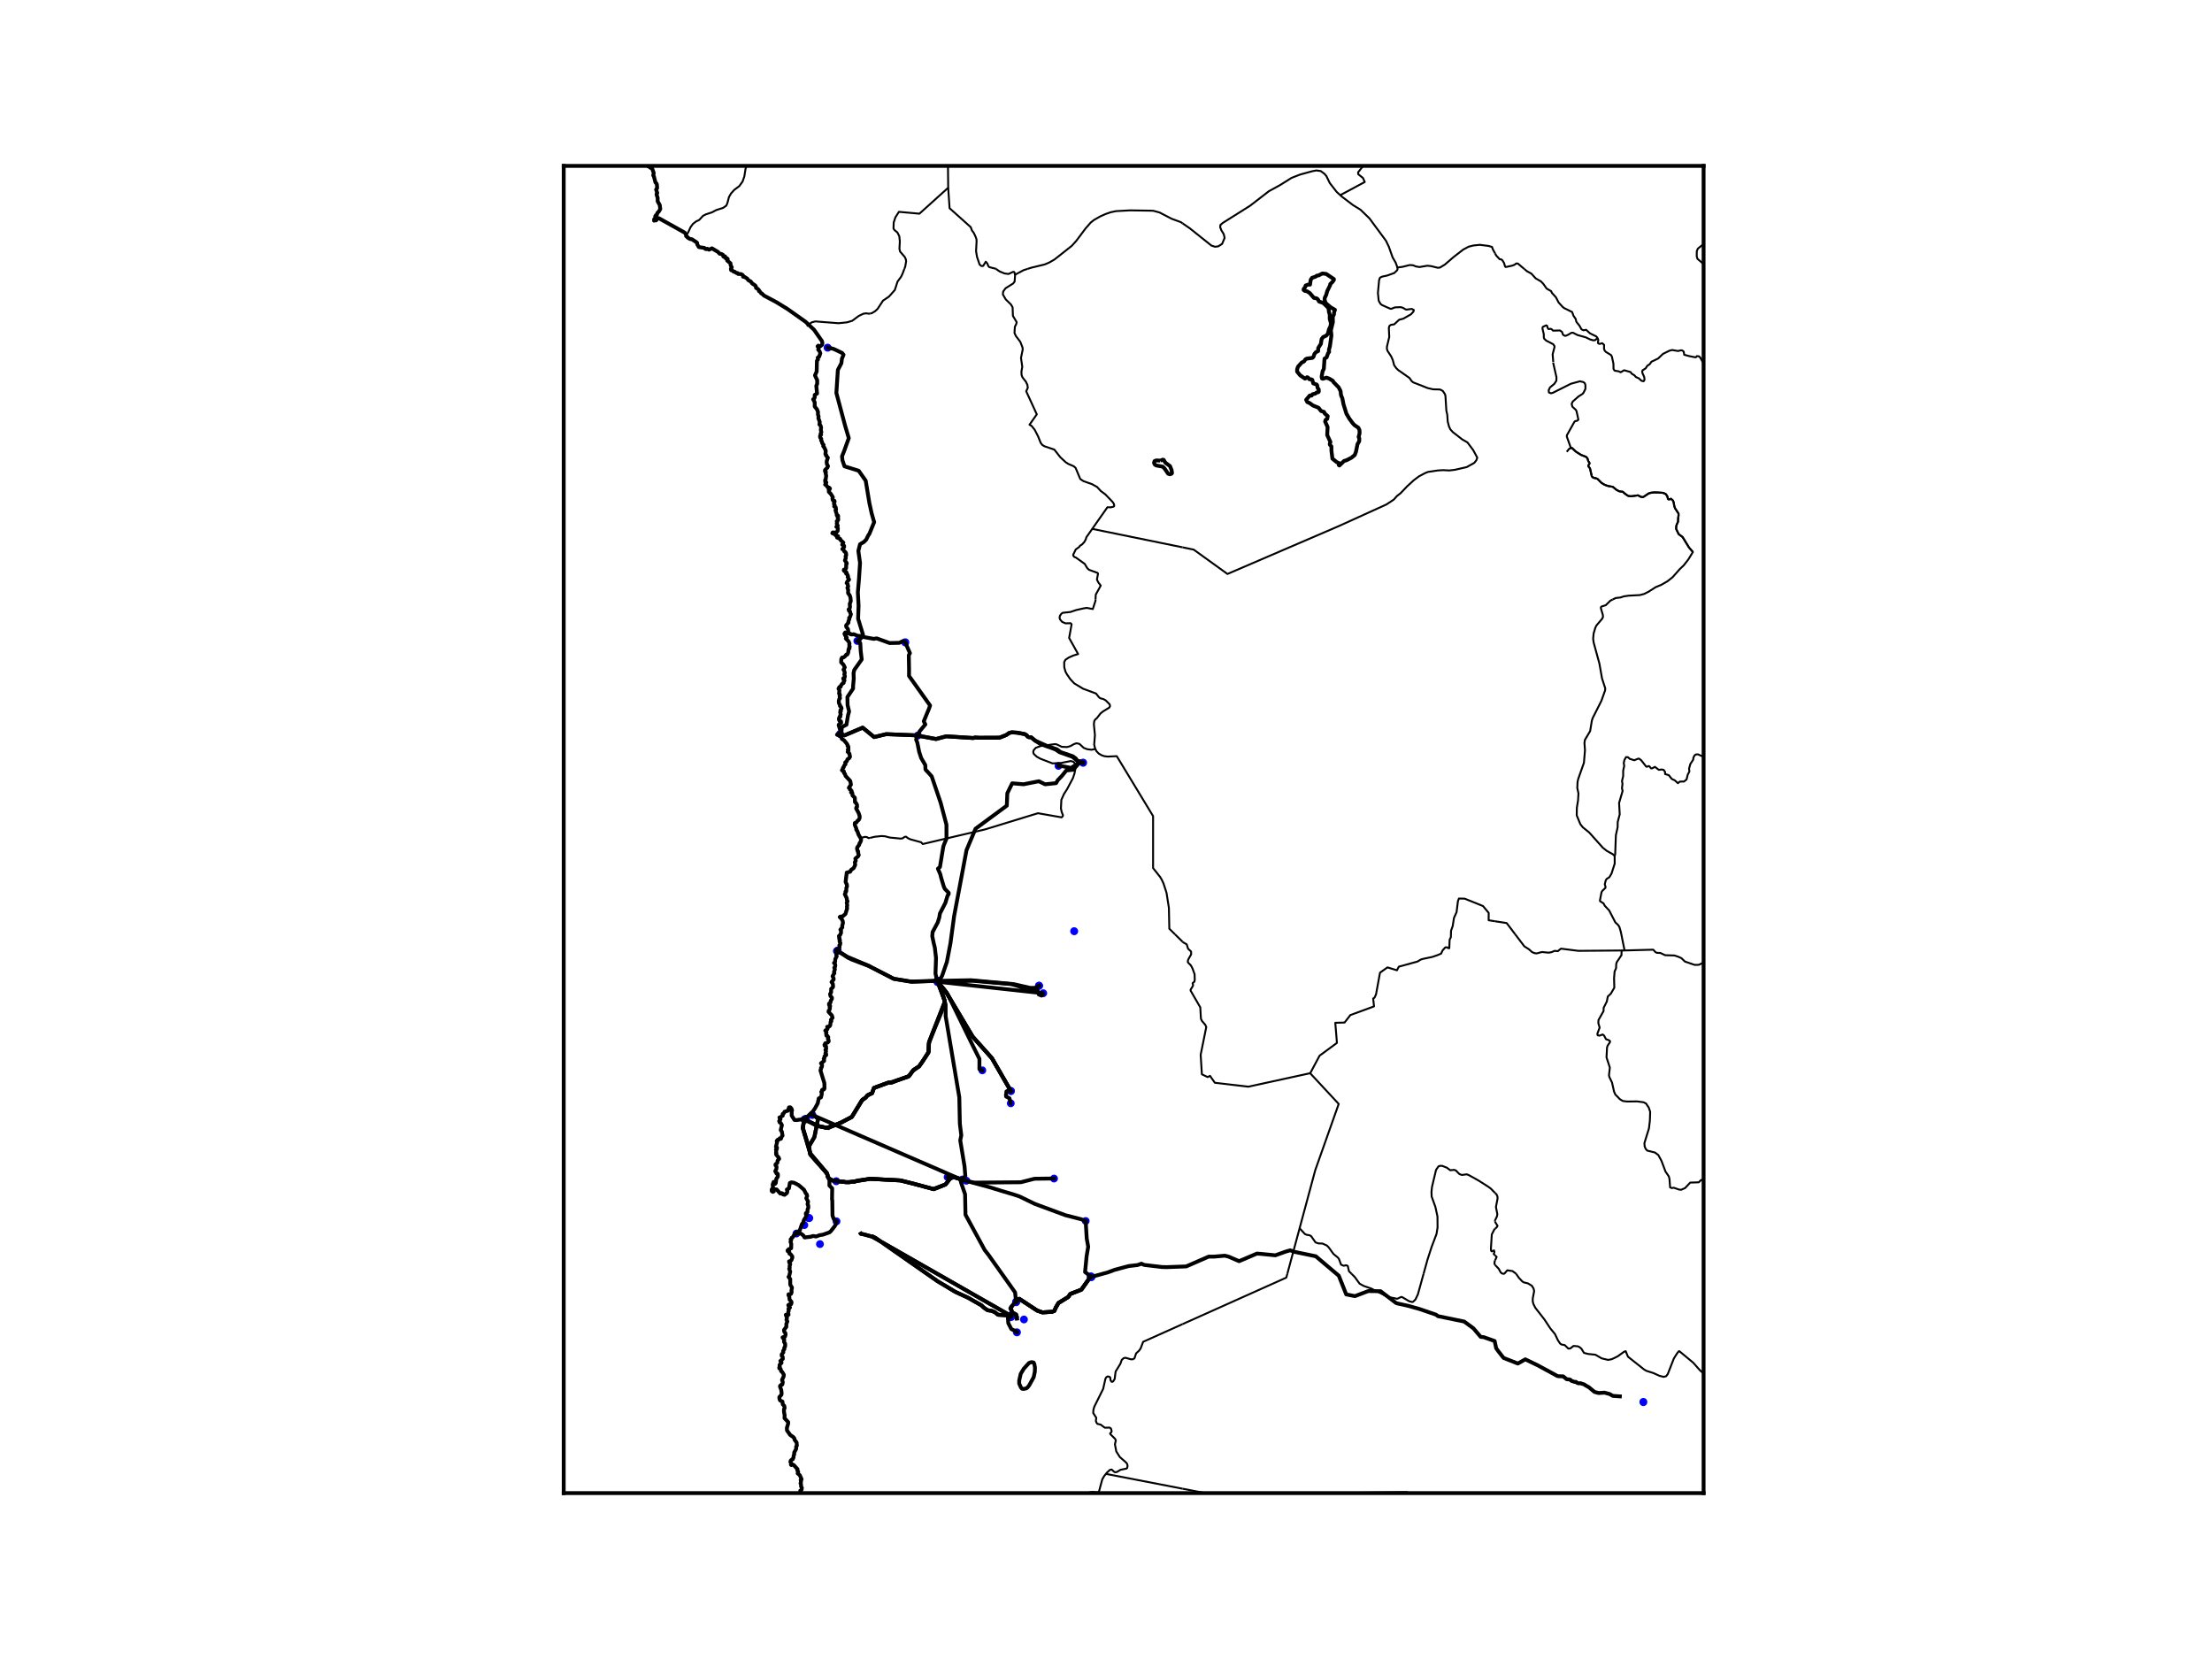 <?xml version="1.0" encoding="utf-8" standalone="no"?>
<!DOCTYPE svg PUBLIC "-//W3C//DTD SVG 1.1//EN"
  "http://www.w3.org/Graphics/SVG/1.1/DTD/svg11.dtd">
<!-- Created with matplotlib (http://matplotlib.org/) -->
<svg height="432pt" version="1.1" viewBox="0 0 576 432" width="576pt" xmlns="http://www.w3.org/2000/svg" xmlns:xlink="http://www.w3.org/1999/xlink">
 <defs>
  <style type="text/css">
*{stroke-linecap:butt;stroke-linejoin:round;}
  </style>
 </defs>
 <g id="figure_1">
  <g id="patch_1">
   <path d="
M0 432
L576 432
L576 0
L0 0
z
" style="fill:#ffffff;"/>
  </g>
  <g id="axes_1">
   <g id="patch_2">
    <path d="
M146.788 388.8
L443.612 388.8
L443.612 43.2
L146.788 43.2
z
" style="fill:#ffffff;"/>
   </g>
   <g id="patch_3">
    <path clip-path="url(#p5126ce4d09)" d="
M211.498 290.341
L211.502 290.35
L211.514 290.364
L211.517 290.366
L211.522 290.371
L211.571 290.328
L211.544 290.3
z
" style="fill:#0000ff;stroke:#0000ff;stroke-linejoin:miter;stroke-width:2;"/>
   </g>
   <g id="patch_4">
    <path clip-path="url(#p5126ce4d09)" d="
M209.806 291.396
L209.786 291.354
L209.898 291.304
L209.915 291.344
z
" style="fill:#0000ff;stroke:#0000ff;stroke-linejoin:miter;stroke-width:2;"/>
   </g>
   <g id="patch_5">
    <path clip-path="url(#p5126ce4d09)" d="
M282.021 198.66
L282.055 198.66
L282.058 198.655
L282.058 198.648
L282.061 198.645
L282.067 198.646
L282.068 198.645
L282.068 198.561
L282.01 198.56
L282.006 198.563
L282.007 198.597
L282.021 198.598
z
" style="fill:#0000ff;stroke:#0000ff;stroke-linejoin:miter;stroke-width:2;"/>
   </g>
   <g id="patch_6">
    <path clip-path="url(#p5126ce4d09)" d="
M244.103 255.505
L244.138 255.504
L244.211 255.501
L244.204 255.329
L244.096 255.334
z
" style="fill:#0000ff;stroke:#0000ff;stroke-linejoin:miter;stroke-width:2;"/>
   </g>
   <g id="patch_7">
    <path clip-path="url(#p5126ce4d09)" d="
M251.562 307.408
L251.547 307.458
L251.636 307.484
L251.651 307.435
z
" style="fill:#0000ff;stroke:#0000ff;stroke-linejoin:miter;stroke-width:2;"/>
   </g>
   <g id="patch_8">
    <path clip-path="url(#p5126ce4d09)" d="
M244.09 255.653
L244.094 255.758
L244.202 255.753
L244.198 255.648
z
" style="fill:#0000ff;stroke:#0000ff;stroke-linejoin:miter;stroke-width:2;"/>
   </g>
   <g id="patch_9">
    <path clip-path="url(#p5126ce4d09)" d="
M263.052 342.557
L263.111 342.561
L263.109 342.613
L263.05 342.612
z
" style="fill:#0000ff;stroke:#0000ff;stroke-linejoin:miter;stroke-width:2;"/>
   </g>
   <g id="patch_10">
    <path clip-path="url(#p5126ce4d09)" d="
M209.533 291.434
L209.622 291.393
L209.64 291.431
L209.548 291.475
L209.531 291.442
L209.534 291.44
z
" style="fill:#0000ff;stroke:#0000ff;stroke-linejoin:miter;stroke-width:2;"/>
   </g>
   <g id="patch_11">
    <path clip-path="url(#p5126ce4d09)" d="
M250.56 307.133
L250.579 307.13
L250.578 307.125
L250.585 307.123
L250.586 307.129
L250.6 307.127
L250.611 307.192
L250.569 307.2
L250.557 307.137
z
" style="fill:#0000ff;stroke:#0000ff;stroke-linejoin:miter;stroke-width:2;"/>
   </g>
   <g id="patch_12">
    <path clip-path="url(#p5126ce4d09)" d="
M264.623 338.976
L264.624 339.024
L264.583 339.023
L264.582 338.976
z
" style="fill:#0000ff;stroke:#0000ff;stroke-linejoin:miter;stroke-width:2;"/>
   </g>
   <g id="patch_13">
    <path clip-path="url(#p5126ce4d09)" d="
M217.924 247.626
L217.903 247.641
L217.902 247.646
L217.908 247.653
L217.931 247.636
z
" style="fill:#0000ff;stroke:#0000ff;stroke-linejoin:miter;stroke-width:2;"/>
   </g>
   <g id="patch_14">
    <path clip-path="url(#p5126ce4d09)" d="
M213.519 323.946
L213.533 323.968
L213.517 323.977
L213.514 323.972
L213.507 323.976
L213.497 323.96
z
" style="fill:#0000ff;stroke:#0000ff;stroke-linejoin:miter;stroke-width:2;"/>
   </g>
   <g id="patch_15">
    <path clip-path="url(#p5126ce4d09)" d="
M284.075 332.364
L284.128 332.391
L284.117 332.413
L284.234 332.475
L284.19 332.56
L284.019 332.471
z
" style="fill:#0000ff;stroke:#0000ff;stroke-linejoin:miter;stroke-width:2;"/>
   </g>
   <g id="patch_16">
    <path clip-path="url(#p5126ce4d09)" d="
M284.075 332.364
L284.128 332.391
L284.117 332.413
L284.234 332.475
L284.19 332.56
L284.019 332.471
z
" style="fill:#0000ff;stroke:#0000ff;stroke-linejoin:miter;stroke-width:2;"/>
   </g>
   <g id="patch_17">
    <path clip-path="url(#p5126ce4d09)" d="
M217.737 307.616
L217.742 307.564
L217.773 307.566
L217.771 307.594
L217.769 307.619
z
" style="fill:#0000ff;stroke:#0000ff;stroke-linejoin:miter;stroke-width:2;"/>
   </g>
   <g id="patch_18">
    <path clip-path="url(#p5126ce4d09)" d="
M270.547 256.719
L270.543 256.714
L270.54 256.706
L270.541 256.701
L270.536 256.68
L270.531 256.672
L270.528 256.673
L270.526 256.669
L270.538 256.662
L270.557 256.653
L270.563 256.657
L270.577 256.656
L270.58 256.665
L270.577 256.668
L270.59 256.688
L270.567 256.707
L270.556 256.715
L270.554 256.713
z
" style="fill:#0000ff;stroke:#0000ff;stroke-linejoin:miter;stroke-width:2;"/>
   </g>
   <g id="patch_19">
    <path clip-path="url(#p5126ce4d09)" d="
M270.547 256.719
L270.543 256.714
L270.54 256.706
L270.541 256.701
L270.536 256.68
L270.531 256.672
L270.528 256.673
L270.526 256.669
L270.538 256.662
L270.557 256.653
L270.563 256.657
L270.577 256.656
L270.58 256.665
L270.577 256.668
L270.59 256.688
L270.567 256.707
L270.556 256.715
L270.554 256.713
z
" style="fill:#0000ff;stroke:#0000ff;stroke-linejoin:miter;stroke-width:2;"/>
   </g>
   <g id="patch_20">
    <path clip-path="url(#p5126ce4d09)" d="
M275.615 199.434
L275.615 199.451
L275.628 199.451
L275.628 199.434
z
" style="fill:#0000ff;stroke:#0000ff;stroke-linejoin:miter;stroke-width:2;"/>
   </g>
   <g id="patch_21">
    <path clip-path="url(#p5126ce4d09)" d="
M223.234 166.876
L223.239 166.927
L223.319 166.92
L223.314 166.869
z
" style="fill:#0000ff;stroke:#0000ff;stroke-linejoin:miter;stroke-width:2;"/>
   </g>
   <g id="patch_22">
    <path clip-path="url(#p5126ce4d09)" d="
M263.229 284.077
L263.216 284.098
L263.246 284.117
L263.259 284.096
z
" style="fill:#0000ff;stroke:#0000ff;stroke-linejoin:miter;stroke-width:2;"/>
   </g>
   <g id="patch_23">
    <path clip-path="url(#p5126ce4d09)" d="
M279.679 242.479
L279.705 242.448
L279.749 242.485
L279.742 242.495
L279.737 242.504
L279.724 242.52
L279.712 242.51
L279.714 242.508
z
" style="fill:#0000ff;stroke:#0000ff;stroke-linejoin:miter;stroke-width:2;"/>
   </g>
   <g id="patch_24">
    <path clip-path="url(#p5126ce4d09)" d="
M263.229 284.077
L263.216 284.098
L263.246 284.117
L263.259 284.096
z
" style="fill:#0000ff;stroke:#0000ff;stroke-linejoin:miter;stroke-width:2;"/>
   </g>
   <g id="patch_25">
    <path clip-path="url(#p5126ce4d09)" d="
M207.407 321.21
L207.394 321.222
L207.374 321.202
L207.39 321.186
L207.402 321.198
L207.399 321.202
z
" style="fill:#0000ff;stroke:#0000ff;stroke-linejoin:miter;stroke-width:2;"/>
   </g>
   <g id="patch_26">
    <path clip-path="url(#p5126ce4d09)" d="
M264.846 346.92
L264.815 346.973
L264.76 346.942
L264.781 346.905
L264.794 346.912
L264.802 346.896
z
" style="fill:#0000ff;stroke:#0000ff;stroke-linejoin:miter;stroke-width:2;"/>
   </g>
   <g id="patch_27">
    <path clip-path="url(#p5126ce4d09)" d="
M217.809 318.042
L217.797 318.033
L217.813 318.01
L217.843 318.032
L217.826 318.055
z
" style="fill:#0000ff;stroke:#0000ff;stroke-linejoin:miter;stroke-width:2;"/>
   </g>
   <g id="patch_28">
    <path clip-path="url(#p5126ce4d09)" d="
M262.992 342.98
L262.99 343.01
L262.965 343.008
L262.967 342.979
z
" style="fill:#0000ff;stroke:#0000ff;stroke-linejoin:miter;stroke-width:2;"/>
   </g>
   <g id="patch_29">
    <path clip-path="url(#p5126ce4d09)" d="
M210.705 317.123
L210.709 317.126
L210.741 317.155
L210.743 317.159
L210.764 317.178
L210.738 317.219
L210.679 317.165
z
" style="fill:#0000ff;stroke:#0000ff;stroke-linejoin:miter;stroke-width:2;"/>
   </g>
   <g id="patch_30">
    <path clip-path="url(#p5126ce4d09)" d="
M210.5 317.137
L210.503 317.138
L210.52 317.144
L210.488 317.179
L210.47 317.172
z
" style="fill:#0000ff;stroke:#0000ff;stroke-linejoin:miter;stroke-width:2;"/>
   </g>
   <g id="patch_31">
    <path clip-path="url(#p5126ce4d09)" d="
M209.45 319.006
L209.462 319.021
L209.448 319.034
L209.434 319.019
z
" style="fill:#0000ff;stroke:#0000ff;stroke-linejoin:miter;stroke-width:2;"/>
   </g>
   <g id="patch_32">
    <path clip-path="url(#p5126ce4d09)" d="
M263.196 287.28
L263.184 287.304
L263.208 287.316
L263.22 287.292
z
" style="fill:#0000ff;stroke:#0000ff;stroke-linejoin:miter;stroke-width:2;"/>
   </g>
   <g id="patch_33">
    <path clip-path="url(#p5126ce4d09)" d="
M274.476 306.872
L274.487 306.89
L274.457 306.908
L274.447 306.889
z
" style="fill:#0000ff;stroke:#0000ff;stroke-linejoin:miter;stroke-width:2;"/>
   </g>
   <g id="patch_34">
    <path clip-path="url(#p5126ce4d09)" d="
M246.744 306.506
L246.739 306.514
L246.74 306.524
L246.767 306.536
L246.775 306.519
z
" style="fill:#0000ff;stroke:#0000ff;stroke-linejoin:miter;stroke-width:2;"/>
   </g>
   <g id="patch_35">
    <path clip-path="url(#p5126ce4d09)" d="
M282.713 317.931
L282.725 317.935
L282.718 317.953
L282.706 317.948
z
" style="fill:#0000ff;stroke:#0000ff;stroke-linejoin:miter;stroke-width:2;"/>
   </g>
   <g id="patch_36">
    <path clip-path="url(#p5126ce4d09)" d="
M239.002 191.481
L238.971 191.546
L239.01 191.565
L239.041 191.501
z
" style="fill:#0000ff;stroke:#0000ff;stroke-linejoin:miter;stroke-width:2;"/>
   </g>
   <g id="patch_37">
    <path clip-path="url(#p5126ce4d09)" d="
M209.523 291.562
L209.478 291.584
L209.46 291.544
L209.485 291.532
L209.488 291.538
L209.509 291.529
L209.523 291.556
L209.522 291.559
z
" style="fill:#0000ff;stroke:#0000ff;stroke-linejoin:miter;stroke-width:2;"/>
   </g>
   <g id="patch_38">
    <path clip-path="url(#p5126ce4d09)" d="
M271.624 258.633
L271.655 258.607
L271.674 258.631
L271.644 258.656
z
" style="fill:#0000ff;stroke:#0000ff;stroke-linejoin:miter;stroke-width:2;"/>
   </g>
   <g id="patch_39">
    <path clip-path="url(#p5126ce4d09)" d="
M218.148 247.472
L218.139 247.479
L218.145 247.486
L218.154 247.479
z
" style="fill:#0000ff;stroke:#0000ff;stroke-linejoin:miter;stroke-width:2;"/>
   </g>
   <g id="patch_40">
    <path clip-path="url(#p5126ce4d09)" d="
M215.47 90.553
L215.486 90.5
L215.554 90.52
L215.539 90.572
z
" style="fill:#0000ff;stroke:#0000ff;stroke-linejoin:miter;stroke-width:2;"/>
   </g>
   <g id="patch_41">
    <path clip-path="url(#p5126ce4d09)" d="
M235.697 167.217
L235.771 167.22
L235.767 167.312
L235.694 167.309
z
" style="fill:#0000ff;stroke:#0000ff;stroke-linejoin:miter;stroke-width:2;"/>
   </g>
   <g id="patch_42">
    <path clip-path="url(#p5126ce4d09)" d="
M427.903 365.033
L427.946 365.029
L427.953 365.099
L427.944 365.1
L427.947 365.134
L427.923 365.136
L427.92 365.104
L427.91 365.105
z
" style="fill:#0000ff;stroke:#0000ff;stroke-linejoin:miter;stroke-width:2;"/>
   </g>
   <g id="patch_43">
    <path clip-path="url(#p5126ce4d09)" d="
M255.777 278.7
L255.806 278.699
L255.806 278.725
L255.777 278.726
z
" style="fill:#0000ff;stroke:#0000ff;stroke-linejoin:miter;stroke-width:2;"/>
   </g>
   <g id="patch_44">
    <path clip-path="url(#p5126ce4d09)" d="
M263.309 342.921
L263.35 342.924
L263.347 342.964
L263.308 342.962
z
" style="fill:#0000ff;stroke:#0000ff;stroke-linejoin:miter;stroke-width:2;"/>
   </g>
   <g id="patch_45">
    <path clip-path="url(#p5126ce4d09)" d="
M218.705 191.132
L218.725 191.151
L218.744 191.13
L218.761 191.113
L218.741 191.094
z
" style="fill:#0000ff;stroke:#0000ff;stroke-linejoin:miter;stroke-width:2;"/>
   </g>
   <g id="patch_46">
    <path clip-path="url(#p5126ce4d09)" d="
M266.623 343.576
L266.637 343.574
L266.651 343.585
L266.64 343.6
L266.62 343.583
z
" style="fill:#0000ff;stroke:#0000ff;stroke-linejoin:miter;stroke-width:2;"/>
   </g>
   <g id="patch_47">
    <path clip-path="url(#p5126ce4d09)" d="
M264.554 339.07
L264.554 339.121
L264.603 339.121
L264.605 339.07
z
" style="fill:#0000ff;stroke:#0000ff;stroke-linejoin:miter;stroke-width:2;"/>
   </g>
   <g id="LineCollection_1">
    <defs>
     <path d="
M208.237 -43.2
L208.457 -43.424
L208.386 -43.837
L208.608 -43.894
L208.759 -44.174
L208.794 -44.625
L208.59 -44.924
L208.591 -45.45
L208.455 -45.751
L208.591 -46.048
L208.491 -46.612
L208.676 -46.669
L208.726 -46.835
L208.252 -47.885
L207.708 -48.334
L207.844 -48.784
L207.607 -49.122
L207.674 -49.419
L206.71 -50.489
L206.269 -50.714
L206.064 -50.489
L205.945 -50.619
L206.048 -50.92
L205.811 -51.332
L205.91 -51.668
L206.303 -52.025
L206.404 -51.985
L206.623 -52.454
L206.66 -52.978
L206.826 -53.279
L206.794 -53.727
L207.335 -54.739
L207.302 -55.264
L207.505 -55.562
L207.439 -56.383
L206.897 -57.094
L206.861 -57.432
L206.573 -57.788
L205.758 -58.347
L204.928 -59.524
L204.896 -60.163
L205.233 -61.284
L205.235 -61.695
L204.285 -62.703
L204.319 -63.451
L204.148 -64.383
L204.151 -65.056
L204.317 -65.355
L204.217 -65.917
L203.841 -66.292
L203.744 -67.034
L203.149 -67.316
L202.994 -67.634
L202.929 -68.192
L203.469 -68.792
L203.537 -69.125
L203.435 -70.058
L203.099 -70.956
L203.149 -71.16
L203.248 -71.086
L203.487 -71.46
L203.624 -71.387
L203.741 -71.591
L203.845 -72.074
L203.639 -72.673
L204.046 -73.531
L204.116 -74.014
L203.673 -74.761
L203.401 -74.946
L203.268 -75.543
L202.928 -75.693
L202.929 -75.954
L203.063 -76.139
L202.995 -76.512
L203.099 -76.737
L203.504 -77.11
L203.435 -77.483
L203.199 -77.596
L203.843 -78.152
L203.808 -78.675
L203.571 -78.898
L203.537 -79.271
L203.98 -79.866
L203.91 -80.203
L204.249 -80.686
L204.217 -81.021
L204.455 -81.393
L204.453 -82.102
L204.148 -82.585
L204.217 -83.108
L203.776 -83.739
L203.996 -83.833
L204.198 -83.722
L204.42 -83.963
L204.556 -84.448
L204.522 -84.856
L204.215 -85.228
L204.149 -85.675
L204.759 -86.495
L204.76 -87.275
L205.032 -87.908
L204.792 -88.355
L204.93 -88.837
L204.622 -89.618
L204.91 -89.674
L205.182 -89.525
L205.335 -89.654
L205.233 -90.252
L205.403 -90.773
L205.3 -91.144
L205.71 -91.516
L205.369 -91.85
L205.269 -92.147
L205.453 -92.314
L205.996 -92.387
L206.114 -92.778
L206.082 -93.039
L205.607 -93.558
L205.538 -94.303
L205.302 -94.786
L205.353 -94.99
L205.656 -94.915
L205.979 -95.083
L206.149 -95.529
L206.083 -95.939
L206.218 -96.57
L206.218 -96.755
L205.775 -97.459
L205.776 -98.947
L205.335 -99.504
L205.471 -99.614
L205.775 -100.876
L205.506 -101.62
L205.638 -101.805
L205.608 -102.324
L205.779 -102.843
L205.538 -103.177
L205.471 -103.548
L205.827 -103.606
L206.08 -103.846
L206.319 -104.475
L206.319 -104.811
L205.861 -105.423
L205.573 -105.551
L205.506 -106.107
L205.149 -106.163
L205.064 -106.368
L205.353 -106.684
L206.015 -106.96
L206.046 -108.11
L205.843 -108.63
L206.014 -109.036
L205.877 -109.26
L206.046 -109.26
L206.149 -109.667
L206.453 -109.853
L206.743 -110.352
L207.202 -110.594
L207.115 -110.909
L207.42 -111.168
L207.726 -111.132
L208.285 -111.67
L208.828 -113.263
L209.133 -113.558
L209.337 -114.297
L209.948 -115.261
L210.015 -115.704
L209.846 -115.777
L209.847 -116.075
L209.967 -115.835
L210.015 -116.224
L210.252 -116.298
L210.287 -117.037
L210.491 -117.518
L210.455 -118.148
L210.288 -118.406
L210.424 -119.11
L209.949 -119.998
L210.184 -120.554
L210.082 -120.998
L209.847 -121.217
L209.37 -122.181
L207.997 -123.38
L206.778 -124.011
L206.064 -124.121
L205.674 -123.954
L205.437 -122.549
L204.895 -122.252
L205.032 -121.809
L204.928 -121.367
L204.3 -120.866
L204.166 -121.051
L203.995 -120.942
L203.825 -121.014
L203.725 -121.238
L203.52 -121.31
L203.182 -121.199
L202.233 -122.272
L201.689 -122.308
L201.502 -122.181
L201.502 -121.774
L201.249 -121.644
L200.96 -121.845
L200.96 -122.292
L201.298 -122.697
L201.199 -123.548
L201.469 -124.25
L201.74 -124.177
L201.827 -123.714
L202.011 -123.953
L202.149 -125.028
L202.556 -125.619
L202.554 -126.282
L202.403 -126.449
L202.215 -126.395
L201.875 -127.022
L202.147 -127.54
L202.217 -128.131
L202.114 -128.464
L201.945 -128.537
L201.943 -128.795
L202.418 -129.203
L202.488 -129.794
L202.894 -130.237
L202.793 -130.53
L202.113 -131.344
L202.08 -131.564
L202.183 -131.713
L202.08 -131.862
L202.148 -132.488
L202.046 -132.635
L202.282 -132.785
L202.316 -133.043
L202.317 -133.19
L202.047 -133.374
L202.384 -134.703
L202.249 -134.887
L202.504 -135.202
L202.809 -135.236
L203.013 -135.57
L203.352 -135.459
L203.573 -136.069
L203.776 -136.291
L203.572 -137.396
L203.3 -137.729
L203.605 -139.02
L203.3 -139.572
L202.994 -139.757
L203.03 -139.905
L202.894 -140.051
L203.099 -140.275
L203.03 -140.384
L203.235 -140.532
L203.165 -140.824
L203.014 -140.844
L202.963 -141.008
L203.217 -141.029
L203.725 -141.508
L203.827 -141.472
L203.809 -141.931
L204.115 -142.115
L204.3 -142.501
L205.183 -142.796
L205.454 -143.646
L205.827 -143.647
L206.117 -143.296
L206.25 -142.854
L206.149 -142.631
L206.15 -141.49
L206.879 -140.365
L207.42 -140.328
L208.88 -140.549
L210.304 -141.286
L211.711 -142.632
L212.255 -143.442
L212.932 -144.694
L213.203 -145.984
L213.778 -146.243
L213.982 -147.09
L213.983 -147.531
L213.849 -147.677
L214.085 -147.862
L214.052 -148.157
L214.374 -148.362
L214.543 -148.322
L214.695 -148.564
L214.662 -149.963
L213.644 -153.271
L213.814 -153.678
L213.778 -153.936
L213.984 -154.12
L214.052 -154.451
L214.05 -154.744
L213.778 -155.114
L214.595 -155.737
L214.593 -156.179
L214.491 -156.29
L214.661 -156.472
L214.695 -156.95
L215.136 -157.246
L215.136 -157.503
L214.933 -157.686
L215.101 -158.237
L214.934 -158.641
L215.135 -158.862
L215.102 -159.522
L214.95 -159.687
L214.729 -159.707
L214.696 -159.928
L214.916 -160.351
L215.493 -160.497
L215.783 -160.81
L215.747 -161.251
L215.577 -161.471
L215.679 -161.911
L215.458 -162.263
L215.204 -162.315
L215.102 -163.049
L215.204 -163.198
L215.105 -163.492
L214.899 -163.638
L215.442 -164.007
L215.577 -164.483
L215.39 -164.612
L215.966 -164.723
L216.187 -164.996
L216.288 -165.877
L216.493 -166.098
L216.357 -166.428
L216.799 -166.98
L216.628 -167.567
L215.747 -168.521
L215.782 -168.815
L216.017 -169.073
L216.119 -169.511
L216.017 -169.77
L216.152 -169.916
L216.155 -170.097
L215.882 -170.355
L215.882 -170.649
L216.069 -170.665
L216.084 -170.832
L216.254 -170.942
L216.323 -171.419
L216.628 -171.895
L216.628 -172.226
L216.255 -172.631
L216.152 -173.141
L216.425 -173.619
L216.423 -174.5
L216.867 -174.902
L216.934 -175.123
L216.867 -175.821
L216.526 -176.294
L217.068 -176.919
L217.068 -177.249
L216.797 -177.798
L217.273 -178.604
L217.17 -178.897
L217.408 -179.593
L217.239 -179.996
L217.441 -180.251
L217.51 -180.654
L217.408 -181.058
L217.171 -181.241
L217.443 -181.497
L217.51 -182.267
L217.884 -182.998
L217.746 -183.364
L217.917 -183.914
L217.648 -184.425
L217.848 -184.5
L217.797 -184.736
L218.138 -184.736
L218.442 -184.92
L218.629 -185.412
L218.56 -185.851
L218.732 -185.963
L218.832 -186.439
L218.63 -186.803
L218.731 -187.17
L218.596 -187.244
L218.628 -187.535
L218.528 -187.61
L218.63 -187.682
L218.493 -187.866
L218.56 -188.193
L218.459 -188.267
L218.731 -188.487
L219.003 -189.072
L219.001 -189.804
L218.832 -189.914
L219.342 -190.499
L219.308 -190.973
L219.511 -191.63
L219.443 -192.18
L219.104 -192.766
L218.665 -193.204
L218.848 -193.331
L219.358 -193.33
L220.139 -193.988
L220.595 -195.434
L220.528 -195.945
L220.63 -196.201
L220.493 -196.965
L220.699 -197.296
L220.528 -197.624
L220.494 -198.1
L219.984 -199.157
L220.153 -199.379
L220.155 -199.816
L220.357 -199.888
L220.393 -200.837
L220.562 -201.13
L220.528 -201.64
L220.189 -202.334
L220.494 -204.778
L221.394 -205.016
L221.629 -205.49
L222.293 -205.945
L222.7 -206.786
L222.596 -207.476
L222.835 -207.842
L222.733 -208.424
L223.426 -208.992
L223.613 -209.337
L223.412 -210.139
L223.481 -210.286
L223.309 -210.43
L223.173 -210.941
L223.205 -211.304
L223.748 -212.033
L223.783 -212.362
L224.02 -212.654
L224.226 -213.237
L224.192 -213.601
L223.579 -214.621
L223.242 -215.603
L222.971 -215.933
L223.005 -216.189
L222.563 -217.244
L222.597 -217.681
L223.039 -217.863
L223.291 -218.279
L223.613 -218.481
L223.85 -218.99
L223.851 -219.501
L223.581 -220.299
L222.936 -221.466
L222.971 -221.722
L223.173 -221.865
L223.174 -222.411
L222.867 -222.957
L222.628 -223.139
L222.597 -224.266
L221.986 -224.883
L221.954 -225.465
L221.613 -225.647
L221.816 -225.794
L221.75 -226.049
L221.495 -226.36
L221.342 -226.376
L221.376 -226.558
L221.037 -226.848
L221.578 -227.685
L221.41 -228.629
L220.189 -229.936
L220.021 -230.484
L219.85 -230.593
L219.682 -230.991
L219.749 -231.138
L219.239 -231.427
L219.476 -231.791
L219.511 -232.08
L219.715 -232.227
L219.782 -232.59
L220.155 -232.99
L220.087 -233.46
L220.461 -233.716
L220.696 -234.295
L221.089 -234.533
L221.343 -234.952
L221.175 -235.785
L220.733 -236.221
L220.936 -236.549
L220.935 -236.729
L220.767 -236.768
L220.935 -237.128
L220.901 -237.602
L220.699 -237.746
L220.733 -237.927
L220.529 -238.326
L219.8 -239.215
L219.204 -239.598
L219.172 -239.852
L218.866 -240.214
L218.444 -240.557
L217.951 -240.686
L218.968 -241.265
L218.392 -243.187
L218.545 -243.461
L219.036 -243.769
L219.002 -244.131
L218.527 -244.422
L218.459 -244.712
L218.527 -245.111
L218.713 -245.419
L218.832 -245.401
L218.765 -245.653
L218.933 -245.981
L218.763 -246.523
L218.969 -246.815
L218.835 -247.032
L219.138 -247.502
L219.071 -247.829
L218.731 -248.155
L218.765 -248.335
L218.46 -248.916
L218.426 -249.495
L218.56 -250.003
L218.731 -250.146
L218.628 -250.798
L218.731 -250.944
L218.63 -251.341
L218.495 -251.38
L218.595 -252.249
L218.355 -252.647
L218.578 -253.1
L218.901 -253.152
L218.968 -253.48
L219.273 -253.912
L219.682 -254.168
L219.682 -254.493
L219.884 -254.745
L219.883 -254.962
L219.614 -255.143
L219.578 -255.36
L219.952 -255.618
L220.021 -255.906
L219.849 -256.413
L219.984 -256.773
L219.782 -257.534
L219.646 -257.608
L219.984 -258.22
L219.614 -258.946
L219.036 -259.524
L219.072 -260.391
L219.29 -260.771
L219.563 -260.771
L219.967 -261.024
L220.373 -261.532
L220.58 -261.531
L220.698 -261.695
L220.868 -262.054
L220.969 -262.96
L221.207 -263.14
L221.103 -263.394
L221.274 -263.61
L221.139 -264.008
L221.206 -264.478
L220.935 -265.021
L220.292 -265.67
L220.256 -265.78
L220.443 -265.76
L220.494 -265.959
L220.053 -266.575
L220.156 -266.79
L219.968 -266.809
L219.883 -266.971
L220.103 -267.315
L220.087 -267.117
L220.223 -267.188
L220.189 -266.934
L220.308 -266.844
L220.799 -267.262
L220.901 -267.587
L220.799 -268.199
L220.357 -268.777
L220.324 -269.14
L220.934 -269.862
L220.901 -270.15
L221.172 -270.8
L221.106 -271.089
L221.342 -271.344
L221.579 -272.066
L221.376 -272.462
L221.376 -272.751
L221.071 -272.968
L221.139 -273.148
L220.969 -273.292
L221.172 -273.4
L221.342 -273.907
L221.273 -274.737
L221.545 -275.493
L221.445 -276.47
L221.241 -277.011
L220.832 -277.55
L220.867 -278.419
L220.664 -278.922
L220.866 -279.283
L220.698 -279.97
L220.46 -280.185
L220.666 -280.618
L221.106 -281.087
L220.733 -281.735
L220.832 -281.952
L220.665 -282.383
L220.324 -282.636
L220.461 -282.888
L220.241 -283.16
L219.867 -283.267
L219.715 -283.501
L219.766 -283.665
L220.036 -283.519
L220.021 -283.752
L220.326 -284.041
L220.357 -285.124
L220.494 -285.196
L220.493 -285.377
L220.018 -286.06
L220.258 -286.709
L220.189 -287.141
L220.357 -287.429
L220.291 -288.006
L220.071 -288.312
L219.884 -288.366
L219.597 -288.926
L219.341 -289.015
L219.816 -289.557
L219.798 -289.862
L219.306 -290.168
L219.611 -290.706
L218.867 -291.393
L218.781 -291.661
L217.95 -292.039
L218.238 -292.382
L218.002 -292.418
L217.833 -292.635
L217.663 -292.562
L217.323 -292.922
L216.731 -293.156
L216.849 -293.354
L217.424 -293.318
L217.866 -293.463
L218.119 -293.733
L218.188 -294.416
L218.07 -294.685
L217.782 -294.811
L218.154 -295.1
L217.884 -295.638
L217.985 -295.927
L217.884 -296.287
L218.037 -296.306
L218.256 -296.612
L218.256 -296.97
L218.119 -297.15
L218.256 -297.402
L218.223 -297.727
L218.002 -297.708
L217.882 -297.833
L217.918 -298.014
L217.579 -299.058
L217.577 -299.236
L217.713 -299.31
L217.612 -299.92
L217.205 -300.136
L217.341 -300.315
L217.34 -300.531
L217.17 -300.748
L217.17 -301.179
L217.341 -301.358
L217.271 -301.611
L216.901 -301.718
L216.763 -302.077
L216.865 -302.545
L216.357 -303.373
L215.814 -303.945
L215.882 -304.129
L215.779 -304.486
L215.934 -304.432
L216.121 -304.772
L215.933 -305.007
L215.494 -305.151
L215.085 -305.763
L214.865 -305.815
L215.102 -306.067
L215.033 -306.139
L215.171 -306.39
L214.899 -306.498
L214.866 -307.001
L215.001 -307.109
L215.137 -308.115
L215.001 -308.727
L215.066 -309.085
L214.831 -309.229
L214.831 -309.588
L215.474 -310.271
L215.61 -310.631
L215.341 -311.095
L215.271 -311.491
L215.273 -311.921
L215.577 -312.819
L215.105 -313.358
L215.137 -313.536
L214.933 -313.752
L215.034 -314.58
L214.662 -315.44
L214.356 -315.832
L214.459 -316.158
L214.084 -316.623
L214.018 -317.056
L213.814 -317.303
L213.846 -317.736
L213.576 -318.059
L213.543 -318.489
L213.814 -318.813
L213.674 -319.063
L213.878 -319.457
L213.742 -320.032
L213.81 -320.712
L213.642 -321.25
L213.371 -321.466
L213.471 -322.109
L213.098 -323.114
L213.168 -323.58
L212.997 -324.011
L212.995 -324.764
L212.76 -325.372
L212.149 -326.159
L212.148 -327.27
L211.878 -327.77
L211.913 -327.949
L211.743 -328.019
L211.981 -328.129
L212.148 -328.487
L212.151 -329.168
L212.759 -329.526
L212.558 -331.533
L212.791 -332.034
L212.795 -332.997
L212.218 -334.251
L212.659 -335.253
L212.726 -338.044
L212.999 -338.367
L212.928 -338.868
L213.303 -339.118
L213.608 -340.012
L213.403 -340.549
L213.064 -340.94
L213.201 -341.55
L212.893 -341.798
L213.081 -341.996
L213.03 -341.764
L213.318 -341.602
L213.285 -341.888
L213.488 -341.747
L214.084 -342.23
L214.15 -342.658
L214.049 -343.159
L211.979 -346.124
L209.758 -348.215
L205.011 -351.571
L202.16 -353.321
L198.941 -355.03
L198.398 -355.567
L198.245 -355.585
L197.789 -356.173
L197.635 -356.19
L197.635 -356.441
L197.347 -356.746
L196.871 -357.03
L196.821 -357.441
L196.602 -357.708
L195.888 -358.172
L195.481 -358.707
L194.871 -359.027
L194.565 -359.457
L193.956 -359.848
L193.481 -359.956
L193.499 -360.224
L193.344 -360.419
L192.938 -360.634
L192.191 -360.668
L192.089 -360.881
L191.682 -360.954
L191.31 -361.24
L191.073 -361.24
L190.498 -361.74
L190.394 -361.633
L190.313 -361.976
L190.55 -362.403
L190.278 -362.867
L190.212 -363.437
L189.363 -364.149
L189.499 -364.542
L189.311 -364.74
L189.007 -364.701
L188.803 -365.238
L188.667 -365.271
L188.533 -365.094
L188.344 -365.221
L188.227 -365.663
L187.82 -365.879
L187.413 -365.915
L186.938 -366.413
L185.379 -367.339
L184.633 -366.983
L184.156 -367.232
L183.987 -367.124
L183.683 -367.162
L183.413 -367.447
L181.986 -367.66
L181.562 -368.356
L181.531 -368.747
L181.411 -368.872
L180.191 -369.691
L179.679 -369.763
L179.037 -370.152
L178.933 -370.404
L178.679 -370.493
L178.581 -371.026
L178.325 -371.401
L171.576 -375.174
L171.068 -375.21
L171.017 -374.802
L170.829 -374.606
L170.457 -374.639
L170.322 -374.534
L170.338 -374.908
L170.712 -375.229
L170.611 -375.655
L170.846 -376.012
L171.052 -376.083
L171.219 -376.615
L171.526 -376.865
L171.932 -377.575
L171.797 -378.608
L171.253 -379.57
L171.253 -380.493
L170.982 -381.278
L170.982 -381.524
L171.151 -381.74
L170.848 -382.628
L171.118 -383.019
L171.052 -383.945
L170.949 -384.227
L170.679 -384.478
L170.271 -386.075
L170.101 -386.328
L170.238 -386.929
L169.796 -388.173
L169.439 -388.369
L169.372 -388.299
L168.93 -388.724
L168.829 -388.655
L168.76 -388.8" id="C0_0_b4f0634858"/>
     <path d="
M351.786 -312.748
L350.655 -312.162
L349.977 -311.958
L348.779 -310.785
L348.609 -310.905
L348.734 -311.372
L348.101 -311.647
L346.959 -312.569
L346.699 -314.674
L346.699 -315.739
L346.292 -316.218
L346.269 -316.481
L346.45 -316.887
L345.602 -318.705
L345.704 -320.797
L345.06 -322.219
L345.207 -322.697
L345.591 -322.9
L345.738 -323.641
L344.947 -324.322
L344.777 -324.74
L343.997 -324.979
L343.353 -325.815
L341.883 -326.412
L341.035 -327.033
L340.414 -327.308
L340.12 -327.893
L341.069 -329.015
L341.522 -328.98
L341.781 -329.338
L342.494 -329.505
L342.822 -329.779
L343.296 -329.887
L343.42 -330.066
L343.387 -330.627
L343.115 -330.949
L342.98 -331.689
L342.855 -331.868
L341.974 -332.166
L341.714 -333.085
L341.533 -333.205
L340.979 -333.24
L340.561 -333.718
L340.335 -333.777
L340.244 -333.575
L339.803 -333.42
L338.571 -334.255
L337.769 -335.233
L337.769 -335.829
L337.995 -336.509
L338.967 -337.594
L339.566 -337.88
L339.916 -338.417
L340.301 -338.62
L341.748 -338.81
L342.042 -339.108
L342.256 -339.788
L342.641 -340.289
L343.24 -340.575
L343.262 -341.373
L343.952 -342.458
L344.155 -343.733
L344.551 -344.233
L345.353 -344.603
L345.772 -345.079
L346.066 -346.258
L346.462 -347.045
L346.575 -347.818
L346.258 -348.962
L346.269 -350.081
L346.054 -350.759
L345.975 -351.557
L345.772 -351.95
L344.574 -353.104
L343.488 -353.485
L343.161 -354.056
L342.844 -354.318
L342.132 -354.437
L341.047 -355.709
L340.312 -356.162
L339.815 -356.245
L339.464 -356.483
L339.464 -356.721
L339.848 -357.22
L339.996 -357.66
L340.651 -357.898
L341.126 -357.886
L341.296 -359.123
L341.657 -359.658
L342.539 -359.943
L342.867 -360.205
L343.364 -360.288
L344.348 -360.787
L345.342 -360.668
L347.343 -359.325
L347.219 -359.301
L347.343 -359.123
L346.981 -358.6
L346.382 -358.005
L346.371 -357.743
L345.591 -356.162
L345.342 -355.222
L344.958 -354.425
L344.924 -353.925
L345.139 -353.247
L345.388 -352.913
L346.507 -351.973
L347.626 -351.319
L347.388 -350.676
L347.354 -350.116
L347.049 -349.521
L347.083 -348.14
L346.563 -345.984
L346.699 -344.662
L346.303 -341.803
L346.043 -340.885
L346.1 -340.36
L345.828 -340.038
L345.444 -338.942
L344.901 -338.596
L344.721 -335.937
L344.415 -335.352
L344.144 -333.897
L344.257 -333.431
L344.494 -333.372
L345.388 -333.658
L346.088 -333.42
L347.06 -332.847
L347.275 -332.465
L348.586 -331.128
L349.084 -330.15
L349.197 -329.087
L349.547 -328.263
L349.83 -326.782
L350.599 -324.298
L351.356 -322.995
L352.238 -321.801
L352.656 -321.335
L353.707 -320.617
L354.001 -320.02
L354.035 -319.195
L353.786 -318.191
L353.967 -317.832
L353.933 -317.09
L353.493 -316.361
L353.097 -314.375
L352.769 -313.514
L351.876 -312.784
L351.786 -312.748" id="C0_1_6deaef6932"/>
     <path d="
M266.305 -70.359
L266.124 -70.384
L265.841 -70.72
L265.4 -71.715
L265.4 -72.499
L265.785 -74.252
L266.621 -75.631
L267.966 -77.098
L268.599 -77.309
L269.142 -77.197
L269.334 -76.812
L269.504 -75.892
L269.47 -74.836
L269.176 -73.406
L268.012 -71.28
L267.593 -70.745
L267.254 -70.472
L266.565 -70.322
L266.305 -70.359" id="C0_2_7a22f57eb4"/>
     <path d="
M302.161 -312.042
L302.783 -312.305
L303.02 -312.246
L303.461 -311.504
L304.659 -310.642
L305.078 -309.588
L305.191 -308.822
L305.066 -308.643
L304.625 -308.499
L304.184 -308.643
L303.224 -310.031
L302.783 -310.474
L301.042 -310.809
L300.692 -311.049
L300.511 -311.456
L300.635 -311.922
L301.042 -312.102
L302.014 -312.066
L302.161 -312.042" id="C0_3_0930bb27b9"/>
    </defs>
    <g clip-path="url(#p5126ce4d09)">
     <use style="fill:none;stroke:#000000;" x="0.0" xlink:href="#C0_0_b4f0634858" y="432.0"/>
    </g>
    <g clip-path="url(#p5126ce4d09)">
     <use style="fill:none;stroke:#000000;" x="0.0" xlink:href="#C0_1_6deaef6932" y="432.0"/>
    </g>
    <g clip-path="url(#p5126ce4d09)">
     <use style="fill:none;stroke:#000000;" x="0.0" xlink:href="#C0_2_7a22f57eb4" y="432.0"/>
    </g>
    <g clip-path="url(#p5126ce4d09)">
     <use style="fill:none;stroke:#000000;" x="0.0" xlink:href="#C0_3_0930bb27b9" y="432.0"/>
    </g>
   </g>
   <g id="LineCollection_2">
    <defs>
     <path d="
M194.436 -388.8
L194.39 -388.743
L194.151 -388.104
L193.823 -386.054
L193.371 -384.739
L192.513 -383.541
L191.191 -382.546
L190.354 -381.622
L189.822 -380.685
L189.392 -379.049
L189.11 -378.444
L188.285 -377.863
L186.522 -377.305
L185.379 -376.701
L183.819 -376.19
L183.05 -375.787
L182.066 -374.719
L181.275 -374.35
L180.451 -373.71
L179.829 -372.868
L179.184 -371.442
L178.506 -370.6" id="C1_0_267807e504"/>
     <path d="
M307.937 -373.842
L307.474 -374.161
L305.111 -375.027
L301.958 -376.664
L300.364 -377.103
L299.753 -377.138
L294.283 -377.222
L290.586 -377.02
L289.252 -376.736
L287.929 -376.285
L286.517 -375.657
L284.867 -374.719
L284.007 -374.031
L282.696 -372.535
L280.243 -369.259
L279.078 -367.976
L274.58 -364.424
L273.269 -363.663
L272.081 -363.152
L268.554 -362.297
L267.562 -361.976" id="C1_1_7381c0bf57"/>
     <path d="
M389.326 -365.993
L388.728 -367.085
L388.524 -367.691
L387.585 -367.963
L385.325 -368.249
L383.652 -368.07
L382.396 -367.751
L381.007 -367.002
L378.508 -365.066
L376.27 -363.129
L374.97 -362.332
L374.371 -362.274
L372.665 -362.701
L371.658 -362.808
L369.646 -362.463
L368.708 -362.618
L367.928 -362.927
L367.102 -362.987
L365.226 -362.523
L363.892 -362.344
L363.429 -363.604
L362.627 -364.994
L361.643 -367.774
L360.897 -369.318
L356.601 -375.134
L354.261 -377.4
L352.295 -378.61
L349.413 -380.804
L348.078 -382.012
L346.28 -384.324
L345.375 -386.172
L344.901 -386.729
L343.929 -387.452
L342.799 -387.618
L341.668 -387.405
L338.514 -386.539
L336.31 -385.675
L333.325 -383.803
L330.421 -382.214
L325.526 -378.431
L318.439 -373.971
L317.794 -373.437
L317.737 -372.831
L318.02 -372.072
L318.665 -371.016
L318.891 -370.053
L318.224 -368.475
L317.207 -367.845
L316.381 -367.751
L315.455 -368.047
L309.836 -372.535
L307.937 -373.842" id="C1_2_2b02fd351f"/>
     <path d="
M363.892 -362.428
L363.901 -361.976" id="C1_3_efd0f9bcae"/>
     <path d="
M349.039 -381.206
L355.38 -384.609
L354.917 -385.652
L353.696 -386.623
L353.64 -387.12
L354.804 -388.601
L354.812 -388.8" id="C1_4_a6d9252dec"/>
     <path d="
M396.904 -361.976
L395.25 -363.367
L394.843 -363.402
L394.356 -363.045
L393.701 -362.808
L392.084 -362.463
L391.914 -362.618
L391.666 -363.485
L391.225 -364.21
L390.919 -364.459
L390.502 -364.507
L389.62 -365.458
L389.326 -365.993" id="C1_5_f205d04d00"/>
     <path d="
M443.612 -368.473
L442.128 -367.263
L441.845 -366.622
L441.822 -365.304
L442.004 -364.615
L443.612 -363.229" id="C1_6_1b07eebaf6"/>
     <path d="
M267.562 -361.976
L266.53 -361.643
L264.326 -360.478" id="C1_7_d49df48290"/>
     <path d="
M307.937 -289.476
L284.515 -294.26" id="C1_8_a914a558d1"/>
     <path d="
M363.901 -361.976
L363.903 -361.845
L363.79 -361.596
L363.056 -360.906
L361.225 -360.252
L359.913 -359.967
L359.439 -359.753
L359.281 -359.551
L359.111 -359.028
L358.805 -355.709
L359.009 -353.699
L359.472 -352.878
L359.868 -352.568
L362.004 -351.616
L362.299 -351.593
L363.271 -351.962
L364.74 -352.022
L365.328 -351.843
L365.983 -351.45
L366.278 -351.378
L367.578 -351.558
L368.108 -351.331
L368.154 -351.176
L368.019 -350.807
L367.374 -350.128
L365.396 -349.01
L364.322 -348.735
L363.056 -347.544
L362.197 -347.414
L361.801 -347.14
L361.654 -346.615
L361.756 -344.245
L361.157 -341.73
L361.146 -341.171
L361.293 -340.658
L362.254 -339.204
L362.683 -338.238
L363.034 -336.903
L363.564 -336.152
L364.073 -335.65
L367.024 -333.575
L367.6 -332.751
L367.995 -332.429
L371.726 -330.961
L373.15 -330.626
L374.981 -330.579
L375.705 -330.197
L376.259 -329.361
L376.394 -328.883
L376.62 -325.11
L376.87 -323.988
L376.983 -322.206
L377.333 -320.904
L377.683 -320.175
L378.328 -319.47
L380.735 -317.593
L382.126 -316.791
L383.63 -314.77
L384.68 -312.832
L384.443 -312.162
L383.9 -311.468
L381.922 -310.366
L378.871 -309.672
L377.411 -309.493
L375.785 -309.577
L374.382 -309.493
L371.85 -309.11
L371.093 -308.81
L369.51 -307.972
L368.165 -306.966
L366.391 -305.337
L364.718 -303.576
L363.734 -302.81
L362.954 -301.922
L361.021 -300.64
L348.608 -295.004
L319.626 -282.54
L310.831 -288.883
L307.937 -289.476" id="C1_9_b6c457411a"/>
     <path d="
M443.612 -337.588
L443.371 -337.737
L442.761 -338.847
L442.421 -339.216
L441.833 -339.263
L441.709 -339.037
L441.461 -338.954
L439.799 -339.287
L438.567 -339.621
L438.431 -340.455
L438.047 -340.742
L437.663 -340.777
L436.95 -340.599
L435.424 -340.861
L434.712 -340.682
L433.051 -339.859
L431.773 -338.644
L430.019 -337.797
L429.58 -337.165
L428.946 -336.748
L428.539 -336.103
L427.703 -335.542
L427.612 -335.257
L427.703 -334.803
L428.12 -333.908
L428.222 -333.396
L428.211 -333.05
L427.996 -332.727
L427.454 -332.835
L426.696 -333.515
L425.996 -333.814
L425.601 -334.266
L424.877 -334.708
L424.595 -335.114
L422.932 -335.591
L422.016 -335.065
L421.564 -335.292
L420.445 -335.484
L420.162 -335.9
L420.129 -337.321
L419.734 -339.144
L419.484 -339.562
L418.185 -340.349
L417.88 -340.658
L417.687 -341.146
L417.698 -342.207
L417.202 -342.637
L416.557 -342.445
L416.185 -342.564
L416.094 -342.767
L416.196 -343.507
L415.924 -344.103
L415.631 -344.412
L414.047 -345.186
L413.019 -346.116
L412.307 -345.996
L411.809 -346.246
L411.289 -347.187
L410.476 -348.212
L410.294 -348.961
L409.74 -349.759
L409.379 -350.748
L407.254 -351.796
L406.858 -352.141
L405.863 -353.223
L405.163 -354.579
L404.123 -355.721
L403.908 -356.185
L402.732 -356.863
L401.862 -358.101
L401.263 -358.719
L399.883 -359.515
L398.765 -360.751
L397.612 -361.382
L396.904 -361.976" id="C1_a_63534b0bef"/>
     <path d="
M419.943 -275.892
L420.716 -276.277
L421.983 -276.421
L422.854 -276.71
L424.085 -276.89
L427.047 -277.047
L428.178 -277.359
L429.33 -277.948
L431.128 -279.103
L432.564 -279.692
L434.226 -280.653
L435.561 -281.711
L437.38 -283.779
L438.443 -284.789
L439.64 -286.326
L440.816 -288.235
L439.822 -289.4
L438.126 -292.149
L437.12 -292.905
L436.441 -294.284
L436.555 -295.292
L436.95 -296.132
L436.984 -297.283
L437.132 -297.751
L437.074 -298.266
L436.137 -299.681
L435.774 -301.299
L435.583 -301.694
L435.107 -302.114
L434.475 -301.934
L434.327 -302.103
L434.17 -302.737
L433.672 -303.42
L433.005 -303.66
L431.852 -303.756
L429.919 -303.732
L429.285 -303.493
L427.861 -302.546
L427.307 -302.606
L426.505 -303.014
L425.058 -302.786
L424.232 -302.786
L423.826 -302.941
L422.559 -303.935
L421.553 -304.104
L420.955 -304.415
L419.971 -305.217
L418.411 -305.517
L417.778 -305.792
L417.009 -306.26
L415.957 -307.302
L414.782 -307.637
L414.488 -307.961
L414.014 -310.019
L413.629 -310.523
L413.584 -310.762
L413.912 -311.337
L413.844 -311.551
L413.595 -311.886
L413.403 -312.557
L412.985 -313.024
L411.685 -313.549
L410.385 -314.351
L409.311 -315.357
L408.633 -315.165
L407.977 -314.351" id="C1_b_4f6b91b813"/>
     <path d="
M404.428 -337.606
L405.298 -333.765
L405.276 -332.871
L404.767 -332.071
L403.603 -331.104
L403.275 -330.411
L403.32 -329.851
L403.422 -329.755
L403.862 -329.588
L404.372 -329.72
L409.051 -332.071
L411.413 -332.715
L412.341 -332.5
L412.713 -332.154
L412.838 -331.677
L412.838 -330.734
L412.386 -329.803
L412.104 -329.433
L411.041 -328.764
L409.538 -327.439
L409.244 -326.795
L409.458 -326.077
L410.34 -325.278
L410.533 -324.907
L411.007 -322.733
L410.702 -322.445
L410.159 -322.326
L409.966 -322.147
L408.023 -318.68
L407.989 -318.322
L409.051 -315.357
L409.345 -315.368
L410.25 -314.496
L411.696 -313.549
L413.008 -313.059
L413.324 -312.749
L413.606 -311.91
L413.945 -311.36
L413.595 -310.774
L413.652 -310.535
L414.047 -310.056
L414.523 -307.961
L415.008 -307.553
L415.562 -307.494
L416.003 -307.302
L417.032 -306.271
L417.778 -305.804
L418.919 -305.397
L419.982 -305.242
L420.955 -304.427
L421.779 -304.019
L422.57 -303.96
L423.022 -303.493
L423.837 -302.953
L424.243 -302.821
L424.808 -302.786
L426.516 -303.025
L427.318 -302.617
L427.872 -302.558
L429.308 -303.516
L430.722 -303.815
L433.028 -303.672
L433.842 -303.312
L434.181 -302.737
L434.327 -302.103
L434.724 -301.934
L435.107 -302.138
L435.594 -301.706
L435.798 -301.311
L435.933 -300.329
L436.17 -299.693
L437.097 -298.266
L436.95 -296.132
L436.498 -295.076
L436.465 -294.308
L437.132 -292.905
L438.149 -292.172
L439.822 -289.436
L440.85 -288.271" id="C1_c_0ded2c2ea4"/>
     <path d="
M404.462 -337.749
L404.303 -339.74
L404.801 -341.66
L404.755 -341.922
L404.451 -342.363
L402.653 -343.292
L402.145 -343.757
L402.01 -344.091
L401.997 -345.007
L401.669 -346.377
L401.658 -346.699
L401.806 -346.925
L402.653 -347.283
L402.879 -347.152
L402.981 -346.639
L403.23 -346.307
L403.795 -346.377
L404.055 -346.27
L404.394 -345.901
L406.226 -345.948
L406.745 -345.567
L407.006 -344.829
L407.469 -344.567
L407.706 -344.556
L408.384 -344.853
L409.175 -345.329
L409.594 -345.364
L410.781 -344.757
L412.917 -344.162
L414.058 -343.613
L414.884 -343.375
L415.381 -343.423
L415.755 -343.757
L416.083 -343.864" id="C1_d_6d4cff9c9b"/>
     <path d="
M226.549 -213.817
L226.413 -213.784
L226.13 -213.772
L225.757 -214.014
L225.259 -214.088
L224.389 -213.869" id="C1_e_5c44061533"/>
     <path d="
M285.25 -236.973
L284.211 -236.767
L283.092 -236.912
L282.187 -237.263
L281.102 -238.28
L280.334 -238.46
L279.689 -238.254
L278.75 -237.723
L277.869 -237.469
L276.479 -237.529
L275.247 -238.133
L274.715 -238.242
L270.985 -237.735
L269.719 -237.275
L269.154 -236.634
L269.052 -236.162
L269.177 -235.702
L269.945 -234.976
L270.918 -234.431
L274.06 -233.221
L276.185 -233.306
L278.819 -233.826
L279.554 -233.62
L279.96 -233.123
L280.084 -232.119
L279.78 -230.532
L279.384 -229.37
L277.892 -226.547
L277.055 -225.238
L276.377 -223.722
L276.264 -221.514
L276.457 -220.556
L276.796 -219.731
L276.738 -219.465
L276.433 -219.162
L270.284 -220.242
L256.481 -216.018
L240.294 -212.217
L239.853 -212.679
L237.095 -213.431
L236.45 -213.724
L235.931 -214.136
L235.546 -214.076
L235.038 -213.7
L234.551 -213.626
L231.715 -213.905
L230.448 -214.233
L229.544 -214.295
L227.792 -214.112
L226.549 -213.817" id="C1_f_841daed561"/>
     <path d="
M420.445 -209.143
L419.96 -209.569
L418.388 -210.444
L417.371 -211.258
L413.844 -215.204
L412.182 -216.553
L411.515 -217.39
L410.577 -219.671
L410.611 -221.673
L410.916 -223.577
L411.029 -225.371
L410.724 -226.801
L410.792 -228.388
L410.961 -229.152
L412.454 -233.377
L412.725 -236.646
L412.589 -238.509
L412.713 -239.344
L414.07 -241.629
L414.51 -244.325
L414.737 -245.026
L416.987 -249.484
L417.959 -252.2
L418.004 -252.744
L417.167 -255.327
L416.478 -259.223
L414.986 -264.672
L414.85 -265.671
L414.986 -267.093
L415.416 -268.527
L415.72 -269.141
L417.235 -270.922
L417.417 -271.356
L417.371 -271.897
L416.863 -273.619
L416.885 -273.919
L417.043 -274.063
L418.139 -274.412
L419.338 -275.591
L419.943 -275.892" id="C1_10_98c0e21514"/>
     <path d="
M422.188 -188.707
L422.062 -189.329
L421.666 -190.683
L421.283 -191.218
L420.638 -191.803
L419.032 -194.91
L417.869 -196.151
L417.563 -196.748
L416.648 -197.345
L416.637 -197.613
L417.032 -199.67
L417.258 -200.047
L418.037 -200.777
L418.083 -201.045
L417.88 -201.726
L418.128 -202.737
L418.354 -203.114
L419.078 -203.576
L419.643 -204.537
L420.468 -207.126
L420.457 -209.059
L420.592 -209.557
L420.773 -214.537
L421.225 -216.577
L421.248 -217.947
L421.768 -219.938
L421.61 -222.921
L422.526 -226.038
L422.356 -226.74
L422.492 -227.867
L422.367 -228.63
L422.672 -229.902
L422.672 -231.308
L422.944 -232.579
L422.819 -233.306
L422.989 -234.08
L423.419 -234.855
L423.904 -234.831
L424.38 -234.407
L425.555 -234.032
L426.607 -234.455
L426.844 -234.431
L427.352 -234.044
L428.663 -232.385
L428.867 -232.324
L429.252 -232.53
L429.5 -232.458
L429.895 -231.949
L430.157 -231.901
L430.937 -232.312
L431.965 -231.526
L432.723 -231.635
L433.22 -231.514
L433.582 -230.98
L433.593 -230.436
L434.553 -230.145
L435.311 -229.176
L436.137 -228.788
L436.917 -228.062
L437.425 -228.473
L438.521 -228.497
L439.177 -229.031
L439.482 -230.278
L439.912 -231.089
L439.833 -231.877
L440.172 -233.076
L440.896 -234.165
L440.952 -234.685
L441.257 -235.29
L441.607 -235.545
L442.139 -235.569
L443.541 -234.952
L443.612 -234.95" id="C1_11_4a32bc9b64"/>
     <path d="
M338.447 -112.126
L339.781 -110.681
L340.222 -110.47
L341.057 -110.322
L341.442 -110.075
L342.561 -108.482
L343.306 -108.223
L344.381 -108.185
L345.511 -107.666
L345.975 -107.208
L347.23 -105.478
L348.428 -104.489
L348.678 -104.131
L349.209 -102.684
L349.865 -102.398
L350.565 -102.536
L350.962 -102.337
L351.266 -100.977
L351.961 -100.284" id="C1_12_ec97af76bb"/>
     <path d="
M370.69 -100.284
L371.715 -103.983
L372.789 -107.295
L374.066 -110.681
L374.338 -112.372
L374.314 -115.237
L373.773 -117.717
L372.8 -120.417
L372.754 -121.651
L372.891 -122.932
L373.942 -127.368
L374.597 -128.292
L375.016 -128.427
L375.57 -128.403
L376.756 -127.935
L377.65 -127.269
L378.621 -127.368
L379.085 -127.233
L379.99 -126.308
L380.442 -126.112
L380.747 -126.05
L381.922 -126.21
L382.409 -126.038
L384.895 -124.658
L387.427 -123.055
L388.15 -122.538
L389.326 -121.349" id="C1_13_5c64404fcc"/>
     <path d="
M389.326 -114.246
L389.281 -114.151
L389.326 -113.953" id="C1_14_5a62733efb"/>
     <path d="
M389.326 -112.044
L389.122 -111.854
L388.456 -110.557
L388.23 -106.789
L388.287 -106.294
L388.444 -106.145
L389.043 -106.392
L389.145 -105.96
L388.965 -105.454
L389.326 -105.093" id="C1_15_9b328f2daf"/>
     <path d="
M389.326 -103.814
L389.213 -103.562
L389.145 -102.98
L389.326 -102.585" id="C1_16_77b52c5df5"/>
     <path d="
M389.326 -121.349
L389.699 -120.972
L389.948 -120.393
L389.959 -119.875
L389.541 -117.68
L389.902 -115.842
L389.801 -115.249
L389.326 -114.246" id="C1_17_cdc07fd46e"/>
     <path d="
M389.326 -113.953
L389.383 -113.706
L389.959 -112.804
L389.745 -112.433
L389.326 -112.044" id="C1_18_1df10724dd"/>
     <path d="
M389.326 -105.093
L389.722 -104.699
L389.326 -103.814" id="C1_19_41f6736477"/>
     <path d="
M389.326 -102.585
L390.241 -101.644
L390.762 -100.704
L391.067 -100.407
L391.575 -100.296
L391.768 -100.383
L392.492 -101.212
L393.848 -101.014
L394.774 -100.332
L394.809 -100.284" id="C1_1a_0feb56bf6e"/>
     <path d="
M443.612 -124.69
L443.484 -124.768
L442.964 -124.732
L442.354 -124.128
L440.127 -124.055
L438.793 -122.637
L437.776 -122.181
L437.199 -122.243
L435.854 -122.722
L435.357 -122.625
L434.892 -122.809
L434.735 -124.941
L434.566 -125.656
L433.695 -126.924
L432.643 -129.719
L431.819 -131.234
L430.948 -131.886
L428.924 -132.392
L428.505 -132.884
L428.257 -133.511
L428.2 -134.335
L429.387 -138.184
L429.624 -140.175
L429.704 -142.472
L429.33 -143.591
L428.618 -144.658
L427.952 -144.978
L426.29 -145.199
L423.724 -145.163
L422.593 -145.298
L421.824 -145.765
L420.627 -146.992
L420.299 -147.74
L419.756 -150.146
L419.078 -151.532
L418.976 -152.035
L419.202 -153.997
L418.332 -156.657
L418.467 -159.219
L418.614 -159.684
L419.225 -160.626
L419.258 -160.885
L418.908 -161.154
L418.208 -161.386
L417.687 -162.354
L417.337 -162.623
L416.478 -162.316
L416.059 -162.402
L415.981 -162.549
L415.957 -162.831
L416.546 -164.422
L416.207 -165.561
L416.24 -166.38
L417.563 -168.729
L417.585 -169.561
L418.411 -171.2
L418.671 -172.52
L419.451 -173.241
L420.366 -174.805
L420.299 -177.249
L420.434 -179.008
L420.818 -179.874
L420.864 -180.997
L421.011 -181.461
L422.231 -183.292
L422.265 -184.622" id="C1_1b_c0187ed00d"/>
     <path d="
M423.011 -184.622
L422.188 -188.707" id="C1_1c_7394f3960c"/>
     <path d="
M307.937 -44.345
L287.997 -48.198" id="C1_1d_bcfeff3ae5"/>
     <path d="
M286.099 -43.351
L284.346 -43.513
L282.877 -43.2" id="C1_1e_23cfc9b5e1"/>
     <path d="
M351.961 -100.284
L352.792 -99.454
L354.024 -97.746
L355.087 -97.152
L357.088 -96.458
L361.349 -94.304
L363.847 -93.795
L364.82 -94.266
L365.091 -94.254
L366.934 -93.164
L367.713 -92.954
L367.939 -93.003
L368.573 -93.598
L369.205 -94.924
L370.69 -100.284" id="C1_1f_4a5fdee9f0"/>
     <path d="
M366.698 -43.2
L366.413 -43.463
L345.545 -43.2" id="C1_20_5683a73d0f"/>
     <path d="
M313.854 -43.2
L307.937 -44.345" id="C1_21_305972e560"/>
     <path d="
M394.809 -100.284
L395.498 -99.282
L396.391 -98.328
L396.775 -98.081
L397.872 -97.809
L398.878 -97.202
L399.33 -96.484
L399.489 -95.802
L399.126 -93.87
L399.126 -93.078
L399.307 -92.421
L399.794 -91.454
L402.145 -88.442
L403.682 -86.11
L404.914 -84.609
L405.661 -83.033
L406.248 -82.14
L406.632 -81.892
L407.469 -81.73
L408.384 -80.824
L408.882 -80.861
L409.74 -81.518
L410.815 -81.432
L411.278 -81.233
L411.787 -80.812
L412.465 -79.707
L413.55 -79.432
L415.438 -79.234
L417.066 -78.29
L418.75 -77.881
L419.677 -78.066
L420.288 -78.339
L421.259 -78.824
L422.898 -80.004
L423.328 -80.153
L423.915 -78.724
L428.12 -75.383
L428.731 -75.034
L430.53 -74.462
L432.112 -73.743
L433.197 -73.468
L433.875 -73.643
L434.283 -74.201
L435.865 -78.24
L436.724 -79.607
L437.154 -80.14
L437.3 -80.153
L440.896 -77.172
L442.613 -75.234
L443.612 -74.333" id="C1_22_a327b4f60c"/>
    </defs>
    <g clip-path="url(#p5126ce4d09)">
     <use style="fill:none;stroke:#000000;stroke-width:0.5;" x="0.0" xlink:href="#C1_0_267807e504" y="432.0"/>
    </g>
    <g clip-path="url(#p5126ce4d09)">
     <use style="fill:none;stroke:#000000;stroke-width:0.5;" x="0.0" xlink:href="#C1_1_7381c0bf57" y="432.0"/>
    </g>
    <g clip-path="url(#p5126ce4d09)">
     <use style="fill:none;stroke:#000000;stroke-width:0.5;" x="0.0" xlink:href="#C1_2_2b02fd351f" y="432.0"/>
    </g>
    <g clip-path="url(#p5126ce4d09)">
     <use style="fill:none;stroke:#000000;stroke-width:0.5;" x="0.0" xlink:href="#C1_3_efd0f9bcae" y="432.0"/>
    </g>
    <g clip-path="url(#p5126ce4d09)">
     <use style="fill:none;stroke:#000000;stroke-width:0.5;" x="0.0" xlink:href="#C1_4_a6d9252dec" y="432.0"/>
    </g>
    <g clip-path="url(#p5126ce4d09)">
     <use style="fill:none;stroke:#000000;stroke-width:0.5;" x="0.0" xlink:href="#C1_5_f205d04d00" y="432.0"/>
    </g>
    <g clip-path="url(#p5126ce4d09)">
     <use style="fill:none;stroke:#000000;stroke-width:0.5;" x="0.0" xlink:href="#C1_6_1b07eebaf6" y="432.0"/>
    </g>
    <g clip-path="url(#p5126ce4d09)">
     <use style="fill:none;stroke:#000000;stroke-width:0.5;" x="0.0" xlink:href="#C1_7_d49df48290" y="432.0"/>
    </g>
    <g clip-path="url(#p5126ce4d09)">
     <use style="fill:none;stroke:#000000;stroke-width:0.5;" x="0.0" xlink:href="#C1_8_a914a558d1" y="432.0"/>
    </g>
    <g clip-path="url(#p5126ce4d09)">
     <use style="fill:none;stroke:#000000;stroke-width:0.5;" x="0.0" xlink:href="#C1_9_b6c457411a" y="432.0"/>
    </g>
    <g clip-path="url(#p5126ce4d09)">
     <use style="fill:none;stroke:#000000;stroke-width:0.5;" x="0.0" xlink:href="#C1_a_63534b0bef" y="432.0"/>
    </g>
    <g clip-path="url(#p5126ce4d09)">
     <use style="fill:none;stroke:#000000;stroke-width:0.5;" x="0.0" xlink:href="#C1_b_4f6b91b813" y="432.0"/>
    </g>
    <g clip-path="url(#p5126ce4d09)">
     <use style="fill:none;stroke:#000000;stroke-width:0.5;" x="0.0" xlink:href="#C1_c_0ded2c2ea4" y="432.0"/>
    </g>
    <g clip-path="url(#p5126ce4d09)">
     <use style="fill:none;stroke:#000000;stroke-width:0.5;" x="0.0" xlink:href="#C1_d_6d4cff9c9b" y="432.0"/>
    </g>
    <g clip-path="url(#p5126ce4d09)">
     <use style="fill:none;stroke:#000000;stroke-width:0.5;" x="0.0" xlink:href="#C1_e_5c44061533" y="432.0"/>
    </g>
    <g clip-path="url(#p5126ce4d09)">
     <use style="fill:none;stroke:#000000;stroke-width:0.5;" x="0.0" xlink:href="#C1_f_841daed561" y="432.0"/>
    </g>
    <g clip-path="url(#p5126ce4d09)">
     <use style="fill:none;stroke:#000000;stroke-width:0.5;" x="0.0" xlink:href="#C1_10_98c0e21514" y="432.0"/>
    </g>
    <g clip-path="url(#p5126ce4d09)">
     <use style="fill:none;stroke:#000000;stroke-width:0.5;" x="0.0" xlink:href="#C1_11_4a32bc9b64" y="432.0"/>
    </g>
    <g clip-path="url(#p5126ce4d09)">
     <use style="fill:none;stroke:#000000;stroke-width:0.5;" x="0.0" xlink:href="#C1_12_ec97af76bb" y="432.0"/>
    </g>
    <g clip-path="url(#p5126ce4d09)">
     <use style="fill:none;stroke:#000000;stroke-width:0.5;" x="0.0" xlink:href="#C1_13_5c64404fcc" y="432.0"/>
    </g>
    <g clip-path="url(#p5126ce4d09)">
     <use style="fill:none;stroke:#000000;stroke-width:0.5;" x="0.0" xlink:href="#C1_14_5a62733efb" y="432.0"/>
    </g>
    <g clip-path="url(#p5126ce4d09)">
     <use style="fill:none;stroke:#000000;stroke-width:0.5;" x="0.0" xlink:href="#C1_15_9b328f2daf" y="432.0"/>
    </g>
    <g clip-path="url(#p5126ce4d09)">
     <use style="fill:none;stroke:#000000;stroke-width:0.5;" x="0.0" xlink:href="#C1_16_77b52c5df5" y="432.0"/>
    </g>
    <g clip-path="url(#p5126ce4d09)">
     <use style="fill:none;stroke:#000000;stroke-width:0.5;" x="0.0" xlink:href="#C1_17_cdc07fd46e" y="432.0"/>
    </g>
    <g clip-path="url(#p5126ce4d09)">
     <use style="fill:none;stroke:#000000;stroke-width:0.5;" x="0.0" xlink:href="#C1_18_1df10724dd" y="432.0"/>
    </g>
    <g clip-path="url(#p5126ce4d09)">
     <use style="fill:none;stroke:#000000;stroke-width:0.5;" x="0.0" xlink:href="#C1_19_41f6736477" y="432.0"/>
    </g>
    <g clip-path="url(#p5126ce4d09)">
     <use style="fill:none;stroke:#000000;stroke-width:0.5;" x="0.0" xlink:href="#C1_1a_0feb56bf6e" y="432.0"/>
    </g>
    <g clip-path="url(#p5126ce4d09)">
     <use style="fill:none;stroke:#000000;stroke-width:0.5;" x="0.0" xlink:href="#C1_1b_c0187ed00d" y="432.0"/>
    </g>
    <g clip-path="url(#p5126ce4d09)">
     <use style="fill:none;stroke:#000000;stroke-width:0.5;" x="0.0" xlink:href="#C1_1c_7394f3960c" y="432.0"/>
    </g>
    <g clip-path="url(#p5126ce4d09)">
     <use style="fill:none;stroke:#000000;stroke-width:0.5;" x="0.0" xlink:href="#C1_1d_bcfeff3ae5" y="432.0"/>
    </g>
    <g clip-path="url(#p5126ce4d09)">
     <use style="fill:none;stroke:#000000;stroke-width:0.5;" x="0.0" xlink:href="#C1_1e_23cfc9b5e1" y="432.0"/>
    </g>
    <g clip-path="url(#p5126ce4d09)">
     <use style="fill:none;stroke:#000000;stroke-width:0.5;" x="0.0" xlink:href="#C1_1f_4a5fdee9f0" y="432.0"/>
    </g>
    <g clip-path="url(#p5126ce4d09)">
     <use style="fill:none;stroke:#000000;stroke-width:0.5;" x="0.0" xlink:href="#C1_20_5683a73d0f" y="432.0"/>
    </g>
    <g clip-path="url(#p5126ce4d09)">
     <use style="fill:none;stroke:#000000;stroke-width:0.5;" x="0.0" xlink:href="#C1_21_305972e560" y="432.0"/>
    </g>
    <g clip-path="url(#p5126ce4d09)">
     <use style="fill:none;stroke:#000000;stroke-width:0.5;" x="0.0" xlink:href="#C1_22_a327b4f60c" y="432.0"/>
    </g>
   </g>
   <g id="LineCollection_3">
    <defs>
     <path d="
M246.907 -383.115
L247.268 -377.78
L252.774 -372.855
L253.09 -372.001
L253.587 -371.324
L254.05 -370.327
L254.276 -369.674
L254.3 -369.115
L254.163 -366.598
L254.413 -365.101
L255.08 -363.129
L255.554 -362.724
L256.017 -362.761
L256.696 -363.853
L257.103 -363.378
L257.34 -362.737
L257.623 -362.439
L259.261 -362.023
L259.332 -361.976" id="C2_0_743eadb8bb"/>
     <path d="
M246.549 -388.8
L246.85 -388.506
L246.907 -383.115
L239.412 -376.357
L234.077 -376.843
L233.162 -375.406
L232.721 -374.089
L232.664 -372.487
L232.89 -372.131
L233.693 -371.442
L234.179 -370.481
L234.314 -369.152
L234.212 -367.192
L234.382 -366.491
L235.603 -365.078
L235.874 -364.484
L235.953 -363.984
L235.727 -362.605
L235.49 -361.976" id="C2_1_c9783b852d"/>
     <path d="
M226.549 -350.357
L226.289 -350.307
L225.498 -350.415
L224.785 -350.296
L223.609 -349.724
L221.925 -348.473
L220.569 -348.069
L218.376 -347.831
L212.316 -348.307
L211.379 -348.069
L210.079 -347.068" id="C2_2_c7d089c7c5"/>
     <path d="
M259.332 -361.976
L260.313 -361.31
L261.568 -360.799
L262.608 -360.657
L263.794 -361.203
L264.044 -361.203
L264.179 -361.049
L264.326 -360.312
L264.202 -358.66
L263.818 -358.183
L261.839 -356.935
L261.217 -356.078
L261.149 -355.317
L261.907 -354.021
L263.24 -352.724
L263.681 -351.985
L263.761 -349.736
L264.733 -348.128
L264.654 -347.687
L264.27 -346.902
L264.168 -345.294
L264.541 -344.495
L265.682 -342.994
L266.259 -341.529
L266.315 -340.992
L265.863 -338.798
L266.202 -336.498
L265.976 -335.233
L266.01 -334.385
L266.248 -333.742
L267.152 -332.584
L267.526 -331.796
L267.639 -331.033
L267.219 -330.113
L269.979 -324.107
L268.08 -321.406
L268.634 -321.084
L269.425 -320.103
L270.318 -318.37
L270.996 -316.684
L271.381 -316.17
L271.901 -315.823
L274.545 -314.925
L276.094 -312.951
L277.463 -311.671
L278.174 -311.204
L279.61 -310.582
L280.084 -310.164
L281.294 -307.266
L282.153 -306.703
L284.335 -305.937
L285.68 -305.193
L286.664 -304.127
L287.851 -303.241
L289.727 -301.288
L290.078 -300.748
L290.134 -300.221
L289.987 -300.077
L289.274 -299.897
L288.37 -299.909
L282.877 -292.089
L282.764 -291.621
L282.346 -290.852
L281.781 -290.241
L281.238 -289.892
L280.989 -289.544
L280.119 -288.92
L279.463 -287.562
L279.474 -287.31
L279.745 -286.974
L280.175 -286.806
L282.459 -285.161
L283.114 -284.067
L283.578 -283.623
L285.827 -282.806
L285.928 -282.613
L285.635 -281.087
L286.019 -280.318
L286.63 -279.512
L285.33 -277.155
L285.269 -275.892" id="C2_3_c38c439ff7"/>
     <path d="
M235.49 -361.976
L235.003 -360.68
L234.62 -359.896
L233.727 -358.695
L233.003 -356.471
L231.5 -354.781
L229.929 -353.711
L228.538 -351.581
L227.939 -351.01
L227.023 -350.45
L226.549 -350.357" id="C2_4_439c90ebba"/>
     <path d="
M285.269 -275.892
L285.25 -275.508
L284.561 -273.402
L283.035 -273.702
L282.289 -273.607
L280.243 -273.149
L278.75 -272.643
L276.727 -272.427
L276.377 -272.187
L276.005 -271.656
L275.903 -271.127
L276.049 -270.682
L276.592 -270.055
L277.463 -269.682
L278.796 -269.719
L279.045 -269.429
L278.4 -265.876
L280.74 -261.683
L279.508 -261.308
L278.309 -260.778
L277.428 -260.188
L277.112 -259.573
L277.135 -258.245
L277.44 -257.112
L277.857 -256.365
L278.706 -255.145
L279.734 -254.048
L282.007 -252.671
L285.409 -251.405
L286.189 -250.414
L286.551 -250.16
L287.297 -249.967
L287.896 -249.653
L288.946 -248.603
L289.061 -248.155
L288.857 -247.745
L287.218 -246.742
L286.551 -246.199
L285.635 -245.014
L285.16 -244.603
L284.934 -244.193
L284.843 -243.406
L285.115 -240.589
L284.923 -238.097
L285.137 -237.178
L285.522 -236.38
L286.11 -235.775
L286.879 -235.327
L287.59 -235.085
L288.45 -234.988
L290.8 -235.097
L300.262 -219.489
L300.262 -205.948
L302.071 -203.672
L302.512 -202.943
L302.975 -201.945
L303.755 -199.536
L304.377 -195.592
L304.49 -190.158
L305.965 -188.707" id="C2_5_f941b5ae4d"/>
     <path d="
M377.821 -188.707
L377.852 -189.658
L378.271 -190.816
L378.621 -192.997
L379.288 -194.483
L379.639 -197.32
L379.899 -198.027
L381.402 -197.991
L386.173 -196.067
L387.653 -194.289
L387.642 -192.364
L389.326 -192.102" id="C2_6_2b54a2e1b0"/>
     <path d="
M389.326 -192.102
L392.333 -191.633
L394.554 -188.707" id="C2_7_9e5a912f8d"/>
     <path d="
M305.965 -188.707
L307.937 -186.769" id="C2_8_6c70dfb8b6"/>
     <path d="
M307.937 -186.769
L308.062 -186.647
L309.012 -186.097
L309.373 -184.952
L310.164 -184.218
L310.175 -183.499
L309.395 -182.108
L309.293 -181.571
L309.373 -181.351
L310.119 -180.594
L310.525 -179.814
L311.068 -178.323
L311.114 -176.956
L311.035 -176.394
L310.549 -175.979
L310.673 -175.515
L310.616 -175.245
L310.029 -174.291
L310.04 -174.023
L312.55 -169.683
L312.719 -166.723
L313.002 -166.123
L313.838 -165.156
L314.11 -164.557
L312.652 -157.343
L312.967 -152.256
L314.471 -151.532
L315.082 -151.85
L316.347 -150.047
L325.063 -149.029
L341.159 -152.538
L348.597 -144.536
L342.493 -127.306
L335.213 -100.284" id="C2_9_02121e46ed"/>
     <path d="
M341.204 -152.586
L343.623 -157.11
L348.134 -160.431
L347.704 -165.67
L350.124 -165.732
L351.628 -167.677
L357.788 -169.94
L357.573 -171.982
L357.936 -172.226
L358.32 -173.082
L359.348 -178.714
L361.293 -180.094
L363.768 -179.338
L364.242 -180.276
L369.16 -181.632
L369.94 -182.12
L370.574 -182.315
L372.958 -182.816
L374.281 -183.267
L375.264 -183.682
L375.637 -184.5
L376.35 -185.305
L376.835 -185.33
L376.983 -185.158
L377.389 -185.086
L377.48 -187.305
L377.796 -187.926
L377.821 -188.707" id="C2_a_348b7d38ad"/>
     <path d="
M394.554 -188.707
L396.934 -185.573
L398.144 -184.804
L398.935 -184.084
L399.579 -183.804
L400.144 -183.731
L401.523 -184.097
L403.264 -183.926
L403.999 -184.06
L404.835 -184.402
L405.648 -184.316
L406.474 -184.976
L410.996 -184.402
L423 -184.5
L430.496 -184.708
L431.061 -184.084
L431.469 -183.878
L432.35 -183.853
L433.593 -183.267
L436.024 -183.194
L436.961 -182.889
L437.821 -182.511
L438.758 -181.608
L441.302 -180.741
L442.365 -180.766
L443.382 -181.254
L443.612 -180.999" id="C2_b_0e27cbd8f0"/>
     <path d="
M307.937 -87.207
L297.673 -82.598
L297.029 -80.897
L296.645 -80.327
L295.843 -79.582
L295.413 -78.302
L295.051 -78.066
L294.542 -78.029
L293.027 -78.451
L292.597 -78.327
L292.101 -77.893
L291.75 -76.886
L290.507 -74.861
L290.258 -72.922
L289.885 -72.312
L289.704 -72.188
L289.433 -72.213
L289.196 -72.573
L289.094 -73.282
L288.959 -73.456
L288.461 -73.592
L288.088 -73.382
L287.851 -72.971
L287.262 -70.347
L284.945 -65.68
L284.719 -64.859
L284.674 -64.049
L285.465 -62.816
L285.363 -62.018
L285.499 -61.595
L285.748 -61.234
L286.607 -61.034
L287.692 -60.225
L288.946 -60.262
L289.298 -60
L289.478 -59.339
L289.4 -59.077
L289.083 -58.767
L289.105 -58.579
L290.36 -57.333
L290.563 -56.934
L290.326 -55.898
L290.676 -54.052
L291.603 -52.592
L293.288 -51.107
L293.525 -50.758
L293.616 -50.295
L293.514 -49.759
L293.366 -49.597
L291.762 -49.26
L290.835 -48.697
L290.36 -48.635
L290.134 -48.736
L289.467 -49.335
L289.015 -49.247
L288.201 -48.498
L287.499 -47.598
L287.025 -46.762
L286.2 -43.713
L285.982 -43.2" id="C2_c_dd55414202"/>
     <path d="
M335.213 -100.284
L334.954 -99.318
L307.937 -87.207" id="C2_d_644a662009"/>
    </defs>
    <g clip-path="url(#p5126ce4d09)">
     <use style="fill:none;stroke:#000000;stroke-width:0.5;" x="0.0" xlink:href="#C2_0_743eadb8bb" y="432.0"/>
    </g>
    <g clip-path="url(#p5126ce4d09)">
     <use style="fill:none;stroke:#000000;stroke-width:0.5;" x="0.0" xlink:href="#C2_1_c9783b852d" y="432.0"/>
    </g>
    <g clip-path="url(#p5126ce4d09)">
     <use style="fill:none;stroke:#000000;stroke-width:0.5;" x="0.0" xlink:href="#C2_2_c7d089c7c5" y="432.0"/>
    </g>
    <g clip-path="url(#p5126ce4d09)">
     <use style="fill:none;stroke:#000000;stroke-width:0.5;" x="0.0" xlink:href="#C2_3_c38c439ff7" y="432.0"/>
    </g>
    <g clip-path="url(#p5126ce4d09)">
     <use style="fill:none;stroke:#000000;stroke-width:0.5;" x="0.0" xlink:href="#C2_4_439c90ebba" y="432.0"/>
    </g>
    <g clip-path="url(#p5126ce4d09)">
     <use style="fill:none;stroke:#000000;stroke-width:0.5;" x="0.0" xlink:href="#C2_5_f941b5ae4d" y="432.0"/>
    </g>
    <g clip-path="url(#p5126ce4d09)">
     <use style="fill:none;stroke:#000000;stroke-width:0.5;" x="0.0" xlink:href="#C2_6_2b54a2e1b0" y="432.0"/>
    </g>
    <g clip-path="url(#p5126ce4d09)">
     <use style="fill:none;stroke:#000000;stroke-width:0.5;" x="0.0" xlink:href="#C2_7_9e5a912f8d" y="432.0"/>
    </g>
    <g clip-path="url(#p5126ce4d09)">
     <use style="fill:none;stroke:#000000;stroke-width:0.5;" x="0.0" xlink:href="#C2_8_6c70dfb8b6" y="432.0"/>
    </g>
    <g clip-path="url(#p5126ce4d09)">
     <use style="fill:none;stroke:#000000;stroke-width:0.5;" x="0.0" xlink:href="#C2_9_02121e46ed" y="432.0"/>
    </g>
    <g clip-path="url(#p5126ce4d09)">
     <use style="fill:none;stroke:#000000;stroke-width:0.5;" x="0.0" xlink:href="#C2_a_348b7d38ad" y="432.0"/>
    </g>
    <g clip-path="url(#p5126ce4d09)">
     <use style="fill:none;stroke:#000000;stroke-width:0.5;" x="0.0" xlink:href="#C2_b_0e27cbd8f0" y="432.0"/>
    </g>
    <g clip-path="url(#p5126ce4d09)">
     <use style="fill:none;stroke:#000000;stroke-width:0.5;" x="0.0" xlink:href="#C2_c_dd55414202" y="432.0"/>
    </g>
    <g clip-path="url(#p5126ce4d09)">
     <use style="fill:none;stroke:#000000;stroke-width:0.5;" x="0.0" xlink:href="#C2_d_644a662009" y="432.0"/>
    </g>
   </g>
   <g id="line2d_1">
    <path clip-path="url(#p5126ce4d09)" d="
M221.268 165.047
L221.289 165
L221.341 164.996
L221.745 165.2
L221.819 165.228
L222.324 165.146
L223.32 165.568
L223.988 165.594
L224.793 165.86
L227.542 166.362
L228.279 166.226
L231.655 167.445
L234.167 167.392
L235.084 166.957
L235.525 167.013
L235.73 167.249
L235.73 167.249" style="fill:none;stroke:#000000;stroke-linecap:square;"/>
   </g>
   <g id="line2d_2">
    <path clip-path="url(#p5126ce4d09)" d="
M284.01 332.402
L281.589 335.826
L278.711 336.939
L278.165 337.734
L276.235 338.917
L275.622 339.294
L274.985 340.386
L274.533 341.37
L273.849 341.607
L271.42 341.738
L270.08 341.27
L265.43 338.219
L265.172 338.267
L264.714 338.865
L264.612 338.961
L264.612 338.961" style="fill:none;stroke:#000000;stroke-linecap:square;"/>
   </g>
   <g id="line2d_3">
    <path clip-path="url(#p5126ce4d09)" d="
M284.01 332.402
L281.589 335.826
L278.711 336.939
L278.165 337.734
L276.235 338.917
L275.622 339.294
L274.985 340.386
L274.533 341.37
L273.849 341.607
L271.42 341.738
L270.08 341.27
L265.43 338.219
L265.172 338.267
L264.714 338.865
L264.612 338.961
L264.612 338.961" style="fill:none;stroke:#000000;stroke-linecap:square;"/>
   </g>
   <g id="line2d_4">
    <path clip-path="url(#p5126ce4d09)" d="
M284.01 332.402
L281.589 335.826
L278.711 336.939
L278.165 337.734
L276.235 338.917
L275.622 339.294
L274.985 340.386
L274.533 341.37
L273.849 341.607
L271.42 341.738
L270.08 341.27
L265.43 338.219
L265.172 338.267
L264.714 338.865
L264.612 338.961
L264.612 338.961" style="fill:none;stroke:#000000;stroke-linecap:square;"/>
   </g>
   <g id="line2d_5">
    <path clip-path="url(#p5126ce4d09)" d="
M284.021 332.386
L283.921 332.307
L283.8 332.213
L283.684 332.123
L283.569 332.033
L283.453 331.94
L283.333 331.847
L283.217 331.757
L283.101 331.666
L282.983 331.573
L282.874 331.488
L282.757 331.398
L282.649 331.313
L282.55 331.236
L282.562 331.109
L282.575 330.976
L282.588 330.847
L282.601 330.714
L282.614 330.584
L282.626 330.454
L282.639 330.326
L282.654 330.172
L282.667 330.034
L282.682 329.887
L282.696 329.744
L282.711 329.586
L282.726 329.429
L282.74 329.288
L282.755 329.139
L282.768 329.008
L282.78 328.877
L282.794 328.732
L282.809 328.583
L282.824 328.429
L282.84 328.273
L282.855 328.119
L282.868 327.975
L282.883 327.824
L282.897 327.683
L282.911 327.534
L282.926 327.385
L282.939 327.25
L282.953 327.114
L282.973 326.991
L282.995 326.861
L283.017 326.732
L283.037 326.601
L283.06 326.468
L283.08 326.345
L283.102 326.214
L283.125 326.075
L283.153 325.909
L283.175 325.772
L283.199 325.627
L283.226 325.469
L283.249 325.331
L283.274 325.185
L283.295 325.057
L283.32 324.912
L283.34 324.787
L283.365 324.64
L283.344 324.522
L283.324 324.414
L283.304 324.302
L283.285 324.192
L283.255 324.031
L283.23 323.89
L283.205 323.752
L283.182 323.626
L283.155 323.474
L283.126 323.317
L283.101 323.173
L283.081 323.06
L283.059 322.938
L283.027 322.757
L283.001 322.621
L282.983 322.518
L282.975 322.391
L282.97 322.289
L282.962 322.167
L282.953 322.029
L282.945 321.883
L282.936 321.734
L282.927 321.587
L282.916 321.423
L282.908 321.281
L282.899 321.142
L282.895 321.061
L282.888 320.952
L282.878 320.792
L282.87 320.662
L282.862 320.525
L282.853 320.377
L282.844 320.224
L282.835 320.091
L282.825 319.931
L282.817 319.789
L282.809 319.668
L282.802 319.538
L282.793 319.378
L282.786 319.251
L282.777 319.101
L282.767 318.935
L282.76 318.815
L282.752 318.667
L282.743 318.518
L282.735 318.378
L282.727 318.237
L282.718 318.091
L282.711 317.966
L282.704 317.964" style="fill:none;stroke:#000000;stroke-linecap:square;"/>
   </g>
   <g id="line2d_6">
    <path clip-path="url(#p5126ce4d09)" d="
M250.463 307.18
L248.254 306.455
L247.343 306.969
L246.222 308.435
L243.175 309.661
L237.777 308.212
L234.436 307.385
L226.609 306.963
L221.112 307.847
L220.293 307.84
L217.726 307.531
L216.873 307.411
L215.878 306.889
L215.517 306.272
L215.349 305.51
L210.94 300.299
L210.666 298.486
L212.067 296.089
L213.031 291.327
L211.699 290.242
L211.536 290.334
L211.536 290.334" style="fill:none;stroke:#000000;stroke-linecap:square;"/>
   </g>
   <g id="line2d_7">
    <path clip-path="url(#p5126ce4d09)" d="
M250.463 307.18
L248.254 306.455
L247.343 306.969
L246.222 308.435
L243.175 309.661
L237.777 308.212
L234.436 307.385
L226.609 306.963
L221.112 307.847
L220.293 307.84
L217.726 307.531
L216.873 307.411
L215.878 306.889
L215.517 306.272
L215.349 305.51
L210.94 300.299
L210.666 298.486
L212.067 296.089
L213.031 291.327
L211.699 290.242
L211.536 290.334
L250.574 307.262
L250.574 307.262" style="fill:none;stroke:#000000;stroke-linecap:square;"/>
   </g>
   <g id="line2d_8">
    <path clip-path="url(#p5126ce4d09)" d="
M227.435 322.085
L228.034 322.384
L244.146 333.634
L248.552 336.275
L249.045 336.531
L252.056 337.916
L253.456 338.714
L255.55 339.897
L256.021 340.356
L256.547 340.762
L257.164 341.174
L258.287 341.361
L259.034 341.683
L259.895 342.359
L263.092 342.586
L263.085 342.554
L227.112 322.019
L224.994 321.44
L224.161 321.274
L224.155 321.264
L224.155 321.264" style="fill:none;stroke:#000000;stroke-linecap:square;"/>
   </g>
   <g id="line2d_9">
    <path clip-path="url(#p5126ce4d09)" d="
M227.435 322.085
L228.034 322.384
L244.146 333.634
L248.552 336.275
L249.045 336.531
L252.056 337.916
L253.456 338.714
L255.55 339.897
L256.021 340.356
L256.547 340.762
L257.164 341.174
L258.287 341.361
L259.034 341.683
L259.895 342.359
L263.092 342.586
L263.085 342.554
L227.112 322.019
L224.994 321.44
L224.161 321.274
L224.155 321.264
L224.155 321.264" style="fill:none;stroke:#000000;stroke-linecap:square;"/>
   </g>
   <g id="line2d_10">
    <path clip-path="url(#p5126ce4d09)" d="
M209.61 291.509
L209.594 291.443
L209.586 291.424
L209.586 291.424
L209.57 291.558
L209.541 291.655
L209.638 291.88
L210.405 291.924
L213.157 293.258
L214.891 293.602
L215.287 293.681
L216 293.439
L217.33 292.967
L218.924 292.386
L221.869 290.778
L224.576 286.364
L225.436 285.799
L225.971 285.151
L227.103 284.647
L227.576 283.292
L231.412 281.896
L232.226 281.888
L233.694 281.309
L234.334 281.082
L236.727 280.201
L237.848 278.628
L239.313 277.688
L240.247 276.385
L241.81 273.903
L241.92 271.353
L245.932 261.11
L245.994 260.575
L244.163 255.731
L244.163 255.731" style="fill:none;stroke:#000000;stroke-linecap:square;"/>
   </g>
   <g id="line2d_11">
    <path clip-path="url(#p5126ce4d09)" d="
M209.559 291.436
L209.593 291.778
L209.638 291.88
L210.405 291.924
L213.157 293.258
L214.891 293.602
L215.287 293.681
L216 293.439
L217.33 292.967
L218.924 292.386
L221.869 290.778
L224.576 286.364
L225.436 285.799
L225.971 285.151
L227.103 284.647
L227.576 283.292
L231.412 281.896
L232.226 281.888
L233.694 281.309
L234.334 281.082
L236.727 280.201
L237.848 278.628
L239.313 277.688
L240.247 276.385
L241.81 273.903
L241.92 271.353
L245.932 261.11
L245.994 260.575
L244.163 255.731
L244.163 255.731" style="fill:none;stroke:#000000;stroke-linecap:square;"/>
   </g>
   <g id="line2d_12">
    <path clip-path="url(#p5126ce4d09)" d="
M250.589 307.16
L250.361 307.109
L248.136 306.493
L247.337 306.95
L246.217 308.421
L243.03 309.608
L238.261 308.33
L234.503 307.374
L226.539 306.96
L223.626 307.386
L223.545 307.349
L222.537 307.744
L220.123 307.829
L219.876 307.721
L217.763 307.555
L217.763 307.555" style="fill:none;stroke:#000000;stroke-linecap:square;"/>
   </g>
   <g id="line2d_13">
    <path clip-path="url(#p5126ce4d09)" d="
M244.137 255.405
L237.445 255.662
L232.702 254.88
L226.66 251.761
L226.365 251.593
L221.864 249.896
L220.824 249.399
L219.439 248.469
L218.142 247.737
L218.037 247.71
L218.037 247.71" style="fill:none;stroke:#000000;stroke-linecap:square;"/>
   </g>
   <g id="line2d_14">
    <path clip-path="url(#p5126ce4d09)" d="
M244.136 255.384
L243.404 255.424
L237.16 255.59
L232.75 254.871
L226.754 251.802
L226.31 251.531
L220.656 249.154
L218.408 247.764
L218.408 247.764" style="fill:none;stroke:#000000;stroke-linecap:square;"/>
   </g>
   <g id="line2d_15">
    <path clip-path="url(#p5126ce4d09)" d="
M209.873 291.328
L209.872 291.425
L209.354 291.787
L209.056 293.768
L210.851 299.976
L210.957 300.587
L212.621 302.475
L213.163 303.088
L215.413 305.639
L215.571 306.481
L216.083 307.115
L217.084 307.503
L217.763 307.555
L217.763 307.555" style="fill:none;stroke:#000000;stroke-linecap:square;"/>
   </g>
   <g id="line2d_16">
    <path clip-path="url(#p5126ce4d09)" d="
M244.171 255.444
L244.383 255.509
L244.471 255.868
L245.478 259.168
L246.029 260.81
L245.147 263.595
L242.836 269.175
L241.833 271.81
L241.752 274.158
L239.321 277.699
L237.589 278.941
L236.518 280.369
L231.673 281.926
L231.041 281.985
L227.588 283.303
L227.039 284.691
L225.768 285.339
L225.162 286.043
L224.39 286.567
L221.71 290.956
L217.744 292.887
L215.872 293.645
L215.736 293.767
L215.368 293.694
L215.027 293.688
L214.131 293.418
L212.587 293.095
L209.694 291.582
L209.694 291.582" style="fill:none;stroke:#000000;stroke-linecap:square;"/>
   </g>
   <g id="line2d_17">
    <path clip-path="url(#p5126ce4d09)" d="
M210.146 291.875
L210.017 291.881
L209.888 291.887
L209.761 291.892
L209.693 291.896
L209.64 291.898
L209.533 291.971
L209.435 292.039
L209.335 292.107
L209.311 292.239
L209.288 292.366
L209.265 292.492
L209.24 292.632
L209.215 292.774
L209.186 292.927
L209.161 293.073
L209.136 293.209
L209.111 293.351
L209.084 293.497
L209.058 293.649
L209.102 293.79
L209.146 293.932
L209.191 294.079
L209.238 294.23
L209.286 294.384
L209.332 294.529
L209.375 294.668
L209.418 294.81
L209.465 294.96
L209.51 295.104
L209.552 295.24
L209.601 295.397
L209.651 295.558
L209.701 295.72
L209.746 295.865
L209.79 296.01
L209.835 296.153
L209.876 296.286
L209.922 296.434
L209.975 296.6
L210.018 296.742
L210.065 296.894
L210.112 297.045
L210.156 297.191
L210.2 297.329
L210.244 297.471
L210.287 297.611
L210.332 297.755
L210.38 297.909
L210.429 298.067
L210.478 298.227
L210.525 298.377
L210.571 298.523" style="fill:none;stroke:#000000;stroke-linecap:square;"/>
   </g>
   <g id="line2d_18">
    <path clip-path="url(#p5126ce4d09)" d="
M209.83 291.347
L209.84 291.373
L209.847 291.426
L209.755 291.473
L209.626 291.539
L209.561 291.513
L209.507 291.535
L209.494 291.542" style="fill:none;stroke:#000000;stroke-linecap:square;"/>
   </g>
   <g id="line2d_19">
    <path clip-path="url(#p5126ce4d09)" d="
M282.028 198.639
L282.001 198.638
L281.892 198.548
L281.729 198.417
L281.593 198.444
L281.459 198.473
L281.347 198.496
L281.231 198.52
L281.065 198.555
L281.01 198.592
L280.903 198.662
L280.759 198.757
L280.649 198.83
L280.561 198.887
L280.397 198.995
L280.282 199.071
L280.213 199.117
L280.055 199.22
L279.961 199.282
L279.877 199.338
L279.772 199.406
L279.666 199.476
L279.491 199.59
L279.374 199.666
L279.266 199.738
L279.15 199.815
L279.053 199.878
L278.91 199.972
L278.8 199.949
L278.659 199.921
L278.599 199.909
L278.343 199.856
L278.24 199.836
L278.054 199.798
L277.944 199.775
L277.81 199.748
L277.633 199.713
L277.497 199.685
L277.366 199.658
L277.169 199.618
L277.068 199.597
L276.839 199.551
L276.722 199.527
L276.522 199.487
L276.41 199.463
L276.285 199.438
L276.163 199.414
L276 199.381
L275.838 199.348
L275.721 199.326
L275.624 199.422
L275.621 199.437" style="fill:none;stroke:#000000;stroke-linecap:square;"/>
   </g>
   <g id="line2d_20">
    <path clip-path="url(#p5126ce4d09)" d="
M215.526 90.542
L216.948 90.82
L217.4 91.009
L219.29 91.916
L219.655 92.379
L219.226 93.426
L219.103 94.56
L218.18 96.321
L217.788 102.326
L220.072 110.881
L221.02 114.088
L219.821 117.426
L219.253 118.837
L219.386 119.9
L219.902 121.426
L223.604 122.579
L225.428 125.173
L226.387 130.993
L226.973 133.668
L227.629 135.961
L226.411 138.957
L226.061 139.481
L225.57 140.498
L224.964 141.12
L223.953 141.717
L223.512 143.459
L223.953 146.585
L223.681 150.723
L223.386 154.246
L223.569 157.7
L223.45 161.119
L224.724 165.266
L224.245 166.148
L223.298 166.889
L223.298 166.889" style="fill:none;stroke:#000000;stroke-linecap:square;"/>
   </g>
   <g id="line2d_21">
    <path clip-path="url(#p5126ce4d09)" d="
M270.547 256.719
L270.543 256.714
L270.54 256.706
L270.541 256.701
L270.536 256.68
L270.531 256.672
L270.528 256.673
L270.526 256.669
L270.538 256.662
L270.557 256.653
L270.563 256.657
L270.577 256.656
L270.58 256.665
L270.577 256.668
L270.59 256.688
L270.567 256.707
L270.556 256.715
L270.554 256.713
L270.547 256.719" style="fill:none;stroke:#000000;stroke-linecap:square;"/>
   </g>
   <g id="line2d_22">
    <path clip-path="url(#p5126ce4d09)" d="
M244.129 255.69
L244.094 255.69
L244.087 255.592
L244.081 255.501" style="fill:none;stroke:#000000;stroke-linecap:square;"/>
   </g>
   <g id="line2d_23">
    <path clip-path="url(#p5126ce4d09)" d="
M244.081 255.501
L244.076 255.453
L244.087 255.414
L244.086 255.382
L244.085 255.356
L244.085 255.337
L244.134 255.348
L244.081 255.501
L244.087 255.592
L244.094 255.69
L244.129 255.69" style="fill:none;stroke:#000000;stroke-linecap:square;"/>
   </g>
   <g id="line2d_24">
    <path clip-path="url(#p5126ce4d09)" d="
M244.176 255.458
L244.602 255.428
L245.189 257.819
L246.236 261.558
L246.253 264.649
L249.8 285.733
L249.943 292.597
L250.319 295.643
L250.047 296.933
L251.161 303.703
L251.368 306.216
L250.579 307.147
L250.579 307.147" style="fill:none;stroke:#000000;stroke-linecap:square;"/>
   </g>
   <g id="line2d_25">
    <path clip-path="url(#p5126ce4d09)" d="
M244.134 255.361
L243.988 255.338
L243.599 253.504
L243.74 249.436
L243.418 246.711
L243.138 245.594
L242.758 243.781
L242.856 242.69
L244.185 240.199
L244.592 238.917
L244.753 237.881
L246.194 235.072
L246.647 233.53
L246.804 233.109
L247.028 232.856
L247.038 232.498
L246.024 231.45
L245.759 230.856
L245.092 228.625
L244.842 227.637
L244.226 226.208
L244.762 225.768
L245.631 220.472
L245.802 219.958
L246.463 218.38
L246.455 214.756
L244.942 209.033
L242.61 202.159
L241.521 200.945
L241.208 200.644
L240.983 200.342
L240.941 199.219
L239.871 197.379
L239.356 195.797
L238.867 193.37
L238.557 192.619
L238.751 191.921
L238.945 191.52
L239.005 191.549" style="fill:none;stroke:#000000;stroke-linecap:square;"/>
   </g>
   <g id="line2d_26">
    <path clip-path="url(#p5126ce4d09)" d="
M244.171 255.417
L252.827 255.245
L264.029 256.276
L268.203 257.242
L269.496 257.236
L270.569 256.678
L270.569 256.678" style="fill:none;stroke:#000000;stroke-linecap:square;"/>
   </g>
   <g id="line2d_27">
    <path clip-path="url(#p5126ce4d09)" d="
M264.791 343.318
L264.779 343.201
L264.769 343.09
L264.806 343.019
L264.774 342.917
L264.739 342.807
L264.706 342.697
L264.668 342.576
L264.645 342.501
L264.616 342.398
L264.586 342.298
L264.492 342.265
L264.397 342.231
L264.303 342.198
L264.209 342.164
L264.147 342.085
L264.081 342.011
L263.948 342.012
L263.837 342.01
L263.704 342.01
L263.556 342.011
L263.461 342.068
L263.393 342.109
L263.388 342.232
L263.384 342.357
L263.379 342.482
L263.373 342.55
L263.248 342.56
L263.125 342.555
L263.105 342.571
L263.08 342.571
L263.067 342.571
L263.066 342.585" style="fill:none;stroke:#000000;stroke-linecap:square;"/>
   </g>
   <g id="line2d_28">
    <path clip-path="url(#p5126ce4d09)" d="
M264.788 346.952
L264.838 346.98
L264.876 346.914
L264.913 346.846
L264.795 346.789
L264.675 346.73
L264.556 346.672
L264.435 346.614
L264.316 346.555
L264.194 346.497
L264.076 346.439
L263.954 346.381
L263.833 346.322
L263.714 346.263
L263.594 346.206
L263.473 346.146
L263.353 346.089
L263.292 345.968
L263.231 345.851
L263.166 345.728
L263.104 345.607
L263.045 345.494
L262.987 345.38
L262.927 345.268
L262.867 345.152
L262.807 345.036
L262.722 344.871
L262.664 344.76
L262.6 344.639
L262.559 344.557
L262.553 344.472
L262.547 344.411
L262.537 344.274
L262.528 344.15
L262.518 344.018
L262.51 343.924
L262.501 343.795
L262.488 343.605
L262.475 343.443
L262.465 343.319
L262.577 343.234
L262.675 343.16
L262.751 343.101
L262.835 342.977
L262.886 342.903
L262.988 342.754
L263.064 342.644
L263.066 342.598
L263.066 342.585" style="fill:none;stroke:#000000;stroke-linecap:square;"/>
   </g>
   <g id="line2d_29">
    <path clip-path="url(#p5126ce4d09)" d="
M263.319 342.914
L263.318 342.927
L263.317 342.938
L263.319 342.914
L263.312 342.891
L263.282 342.798
L263.229 342.781
L263.187 342.726
L263.126 342.647
L263.126 342.647
L263.1 342.626
L263.083 342.609
L263.083 342.585" style="fill:none;stroke:#000000;stroke-linecap:square;"/>
   </g>
   <g id="line2d_30">
    <path clip-path="url(#p5126ce4d09)" d="
M251.62 307.468
L251.616 307.485
L253.627 307.954
L265.794 307.855
L269.387 306.943
L274.471 306.879
L274.471 306.879" style="fill:none;stroke:#000000;stroke-linecap:square;"/>
   </g>
   <g id="line2d_31">
    <path clip-path="url(#p5126ce4d09)" d="
M263.224 284.09
L263.195 284.075
L263.132 284.017
L263.057 283.992
L262.946 284
L262.816 284.01
L262.683 284.02
L262.566 284.038
L262.445 284.059
L262.303 284.082
L262.183 284.154
L262.059 284.229
L262.05 284.405
L262.041 284.579
L262.03 284.763
L262.024 284.886
L261.985 284.977
L261.944 285.071
L261.958 285.215
L261.973 285.371
L261.988 285.525
L262.136 285.604
L262.28 285.68
L262.424 285.755
L262.571 285.834
L262.704 285.905
L262.862 285.988
L262.906 286.161
L262.947 286.32
L262.975 286.428
L263.018 286.581
L263.052 286.706
L263.089 286.835
L263.128 286.974
L263.18 287.159
L263.209 287.263
L263.201 287.286" style="fill:none;stroke:#000000;stroke-linecap:square;"/>
   </g>
   <g id="line2d_32">
    <path clip-path="url(#p5126ce4d09)" d="
M282.028 198.648
L281.923 198.589
L281.617 198.487
L280.914 198.799
L279.426 200.439
L277.653 200.628
L276.475 202.094
L275.443 203.154
L274.991 203.93
L272.144 204.231
L270.507 203.433
L266.544 204.22
L263.574 203.975
L262.306 206.561
L262.171 209.791
L254.022 215.798
L251.678 221.377
L248.447 238.581
L247.487 245.683
L246.562 250.496
L245.327 254.079
L244.535 255.454
L244.456 255.625
L244.168 255.676
L244.168 255.676" style="fill:none;stroke:#000000;stroke-linecap:square;"/>
   </g>
   <g id="line2d_33">
    <path clip-path="url(#p5126ce4d09)" d="
M263.229 284.085
L263.113 283.911
L258.295 275.559
L253.274 269.94
L246.33 258.285
L244.162 255.658
L244.162 255.658" style="fill:none;stroke:#000000;stroke-linecap:square;"/>
   </g>
   <g id="line2d_34">
    <path clip-path="url(#p5126ce4d09)" d="
M244.688 255.624
L253.4 255.401
L263.4 256.272
L265.718 256.972
L267.102 257.211
L269.029 257.57
L269.604 257.788
L270.194 257.878
L270.511 258.974
L271.223 259.255
L271.637 258.869
L271.643 258.64
L244.442 255.674
L244.28 255.725
L244.28 255.725" style="fill:none;stroke:#000000;stroke-linecap:square;"/>
   </g>
   <g id="line2d_35">
    <path clip-path="url(#p5126ce4d09)" d="
M263.229 284.085
L263.113 283.911
L258.295 275.559
L253.274 269.94
L246.33 258.285
L244.162 255.658
L244.162 255.658" style="fill:none;stroke:#000000;stroke-linecap:square;"/>
   </g>
   <g id="line2d_36">
    <path clip-path="url(#p5126ce4d09)" d="
M263.229 284.085
L263.113 283.911
L258.295 275.559
L253.274 269.94
L246.33 258.285
L244.162 255.658
L244.162 255.658" style="fill:none;stroke:#000000;stroke-linecap:square;"/>
   </g>
   <g id="line2d_37">
    <path clip-path="url(#p5126ce4d09)" d="
M255.783 278.71
L255.757 278.71
L255.638 278.706
L255.496 278.701
L255.4 278.637
L255.276 278.553
L255.155 278.473
L255.036 278.394
L255.036 278.228
L255.036 278.081
L255.038 277.881
L255.037 277.68
L255.037 277.551
L255.038 277.385
L255.038 277.209
L255.039 277.051
L255.039 276.896
L255.039 276.729
L255.039 276.545
L255.04 276.374
L255.039 276.211
L255.04 276.051
L255.04 275.88
L255.04 275.727
L254.976 275.597
L254.895 275.435
L254.81 275.266
L254.725 275.097
L254.645 274.938
L254.57 274.788
L254.491 274.631
L254.411 274.468
L254.33 274.307
L254.247 274.139
L254.172 273.991
L254.098 273.845
L254.022 273.693
L253.943 273.535
L253.865 273.379
L253.786 273.22
L253.708 273.064
L253.629 272.908
L253.545 272.742
L253.468 272.587
L253.384 272.422
L246.724 258.803
L246.643 258.704
L246.562 258.601
L246.468 258.483
L246.346 258.33
L246.225 258.18
L246.105 258.03
L246.013 257.916
L245.95 257.837
L245.873 257.742
L245.756 257.596
L245.634 257.444
L245.514 257.293
L245.397 257.148
L245.268 256.986
L245.154 256.844
L245.04 256.701
L244.924 256.558
L244.83 256.462
L244.773 256.404
L244.71 256.341
L244.643 256.271
L244.589 256.216
L244.534 256.161
L244.435 256.06
L244.307 255.93
L244.259 255.828
L244.198 255.698
L244.163 255.699" style="fill:none;stroke:#000000;stroke-linecap:square;"/>
   </g>
   <g id="line2d_38">
    <path clip-path="url(#p5126ce4d09)" d="
M250.577 307.14
L250.567 307.143
L250.541 307.151
L250.521 307.146
L250.494 307.139
L250.36 307.096
L250.221 307.052
L250.081 307.008
L249.941 306.963
L249.799 306.917
L249.659 306.873
L249.507 306.825
L249.373 306.782
L249.229 306.736
L249.088 306.691
L248.948 306.647
L248.818 306.605
L248.668 306.557
L248.522 306.51
L248.4 306.472
L248.253 306.424
L248.135 306.481
L248.052 306.521
L247.933 306.578
L247.793 306.643
L247.671 306.701
L247.541 306.763
L247.416 306.822
L247.282 306.762
L247.135 306.696
L246.991 306.63
L246.845 306.565
L246.778 306.534" style="fill:none;stroke:#000000;stroke-linecap:square;"/>
   </g>
   <g id="line2d_39">
    <path clip-path="url(#p5126ce4d09)" d="
M264.573 339.049
L264.337 336.548
L257.415 326.791
L256.424 325.523
L251.415 316.32
L251.303 310.978
L250.212 307.815
L250.301 307.415
L250.609 307.065
L250.609 307.065" style="fill:none;stroke:#000000;stroke-linecap:square;"/>
   </g>
   <g id="line2d_40">
    <path clip-path="url(#p5126ce4d09)" d="
M238.995 191.538
L239.388 191.628
L243.739 192.441
L246.408 191.733
L253.455 192.182
L253.885 192.043
L255.031 192.114
L260.274 192.09
L261.995 191.411
L262.82 190.849
L263.481 190.695
L264.938 190.799
L266.833 191.161
L267.343 191.464
L267.603 191.801
L267.868 191.961
L268.502 191.991
L269.544 192.856
L272.684 194.267
L275.224 195.124
L276.169 195.847
L279.367 196.934
L280.135 197.505
L280.522 198.119
L281.664 198.389
L281.805 198.427
L282.024 198.615
L282.024 198.615" style="fill:none;stroke:#000000;stroke-linecap:square;"/>
   </g>
   <g id="line2d_41">
    <path clip-path="url(#p5126ce4d09)" d="
M238.995 191.538
L239.388 191.628
L243.739 192.441
L246.408 191.733
L253.455 192.182
L253.885 192.043
L255.031 192.114
L260.274 192.09
L261.995 191.411
L262.82 190.849
L263.481 190.695
L264.938 190.799
L266.833 191.161
L267.343 191.464
L267.603 191.801
L267.868 191.961
L268.502 191.991
L269.544 192.856
L270.348 193.361
L270.888 193.735
L273.87 194.786
L274.884 195.177
L275.89 195.868
L279.241 197.06
L280.239 197.876
L280.646 198.16
L281.664 198.389
L281.805 198.427
L282.024 198.615
L282.024 198.615" style="fill:none;stroke:#000000;stroke-linecap:square;"/>
   </g>
   <g id="line2d_42">
    <path clip-path="url(#p5126ce4d09)" d="
M235.741 167.304
L235.864 167.591
L236.945 170.084
L236.65 170.614
L236.715 174.258
L236.71 176.011
L242.189 183.709
L241.927 184.479
L240.552 187.821
L240.957 188.636
L239.478 190.416
L239.013 191.501
L239.025 191.506" style="fill:none;stroke:#000000;stroke-linecap:square;"/>
   </g>
   <g id="line2d_43">
    <path clip-path="url(#p5126ce4d09)" d="
M209.497 291.548
L209.586 291.559
L209.586 291.559
L209.586 291.559
L209.309 291.955
L209.035 293.777
L210.78 299.635
L211.069 300.725
L212.692 302.605
L213.165 303.111
L214.833 304.989
L215.416 305.779
L215.547 306.475
L215.989 307.308
L215.974 308.713
L216.704 309.449
L216.659 312.335
L216.729 312.565
L216.782 316.539
L217.123 317.47
L217.834 318.009
L217.812 318.031" style="fill:none;stroke:#000000;stroke-linecap:square;"/>
   </g>
   <g id="line2d_44">
    <path clip-path="url(#p5126ce4d09)" d="
M264.532 339.081
L264.395 339.081
L264.313 339.176
L264.22 339.279
L264.181 339.322
L264.078 339.437
L264.007 339.518
L263.955 339.578
L263.808 339.742
L263.778 339.788
L263.69 339.921
L263.616 340.033
L263.521 340.177
L263.456 340.274
L263.384 340.382
L263.314 340.488
L263.281 340.636
L263.263 340.719
L263.245 340.801
L263.306 340.962
L263.359 341.104
L263.386 341.18
L263.43 341.293
L263.479 341.435
L263.52 341.538
L263.554 341.636
L263.587 341.724
L263.613 341.792
L263.709 341.859
L263.819 341.935
L263.9 341.994
L263.994 341.994
L264.089 341.995
L264.154 342.074
L264.218 342.152
L264.344 342.197
L264.472 342.242
L264.6 342.284
L264.643 342.425
L264.684 342.563
L264.715 342.664
L264.753 342.778
L264.795 342.919
L264.827 343.023
L264.785 343.122
L264.794 343.213
L264.805 343.316" style="fill:none;stroke:#000000;stroke-linecap:square;"/>
   </g>
   <g id="line2d_45">
    <path clip-path="url(#p5126ce4d09)" d="
M262.977 342.993
L262.978 342.959
L263.015 342.85
L263.053 342.737
L263.082 342.654
L263.145 342.606
L263.168 342.547
L263.213 342.434
L263.253 342.338
L263.301 342.221
L263.345 342.11
L263.393 341.995
L263.471 341.922
L263.568 341.832
L263.604 341.8
L263.579 341.736
L263.542 341.635
L263.495 341.511
L263.455 341.402
L263.411 341.285
L263.364 341.258
L263.302 341.138
L263.249 341.028
L263.185 340.904
L263.13 340.789
L263.084 340.697
L263.155 340.563
L263.216 340.445
L263.239 340.402
L263.305 340.273
L263.381 340.191
L263.456 340.109
L263.56 339.996
L263.638 339.91
L263.742 339.798
L263.775 339.761
L263.797 339.737
L263.937 339.569
L263.975 339.524
L264.026 339.463
L264.083 339.396
L264.171 339.289
L264.233 339.217
L264.279 339.193
L264.354 339.109
L264.424 339.031
L264.452 339.028
L264.492 338.973
L264.532 338.918
L264.554 338.929
L264.577 338.941
L264.593 338.962" style="fill:none;stroke:#000000;stroke-linecap:square;"/>
   </g>
   <g id="line2d_46">
    <path clip-path="url(#p5126ce4d09)" d="
M217.807 318.027
L217.801 318.032
L217.791 318.048
L217.779 318.174
L217.77 318.284
L217.758 318.409
L217.743 318.604
L217.711 318.661
L217.615 318.836
L217.572 318.911
L217.501 319.042
L217.424 319.182
L217.359 319.3
L217.268 319.415
L217.183 319.524
L217.076 319.662
L216.968 319.799
L216.867 319.928
L216.771 320.05
L216.675 320.173
L216.576 320.299
L216.478 320.423
L216.39 320.536
L216.282 320.638
L216.197 320.718
L216.112 320.796
L215.999 320.903
L215.888 320.942
L215.787 320.977
L215.677 321.016
L215.53 321.068
L215.369 321.125
L215.246 321.168
L215.127 321.21
L214.982 321.261
L214.831 321.314
L214.678 321.369
L214.544 321.417
L214.44 321.453
L214.316 321.496
L214.176 321.518
L214.045 321.539
L213.898 321.562
L213.752 321.585
L213.562 321.614
L213.438 321.634
L213.344 321.669
L213.175 321.732
L213.064 321.774
L212.984 321.803
L212.843 321.856
L212.719 321.902
L212.608 321.944
L212.499 321.984
L212.368 321.959
L212.222 321.931
L212.055 321.9
L211.919 321.874
L211.785 321.848
L211.687 321.866
L211.546 321.891
L211.381 321.955
L211.208 322.022
L211.146 322.046
L211.072 322.054
L210.941 322.067
L210.743 322.089
L210.616 322.102
L210.46 322.119
L210.322 322.134
L210.201 322.147
L210.076 322.16
L209.896 322.179
L209.721 322.216
L209.589 322.243
L209.459 322.183
L209.409 322.07
L209.364 321.996
L209.295 321.88
L209.216 321.757
L209.184 321.71
L209.088 321.632
L208.95 321.522
L208.838 321.432
L208.699 321.321
L208.491 321.216
L208.303 321.195
L208.095 321.172
L207.952 321.157
L207.682 321.128
L207.623 321.122
L207.596 321.144
L207.511 321.2
L207.432 321.254
L207.385 321.205" style="fill:none;stroke:#000000;stroke-linecap:square;"/>
   </g>
   <g id="line2d_47">
    <path clip-path="url(#p5126ce4d09)" d="
M250.603 307.187
L250.729 307.229
L251.83 307.563
L257.712 309.157
L260.765 310.098
L264.078 311.085
L265.5 311.566
L269.461 313.492
L277.439 316.439
L281.554 317.495
L282.704 317.964
L282.71 317.946" style="fill:none;stroke:#000000;stroke-linecap:square;"/>
   </g>
   <g id="line2d_48">
    <path clip-path="url(#p5126ce4d09)" d="
M223.305 166.902
L223.41 166.956
L224.019 167.506
L224.123 169.477
L224.391 171.709
L222.447 174.46
L222.265 175.278
L222.318 176.714
L222.134 178.714
L222.147 179.294
L220.662 181.513
L220.708 183.599
L221.109 185.259
L220.825 186.239
L220.42 188.715
L219.23 189.309
L219.06 191.096
L218.955 191.061
L218.874 190.986
L218.842 191.063
L218.751 191.113
L218.751 191.113" style="fill:none;stroke:#000000;stroke-linecap:square;"/>
   </g>
   <g id="line2d_49">
    <path clip-path="url(#p5126ce4d09)" d="
M238.955 191.499
L230.763 191.173
L227.625 191.93
L224.637 189.479
L219.894 191.492
L218.827 191.241
L218.726 191.139
L218.726 191.139" style="fill:none;stroke:#000000;stroke-linecap:square;"/>
   </g>
   <g id="line2d_50">
    <path clip-path="url(#p5126ce4d09)" d="
M238.955 191.499
L230.763 191.173
L227.625 191.93
L224.637 189.479
L219.894 191.492
L218.827 191.241
L218.726 191.139
L218.726 191.139" style="fill:none;stroke:#000000;stroke-linecap:square;"/>
   </g>
   <g id="line2d_51">
    <path clip-path="url(#p5126ce4d09)" d="
M421.81 363.612
L419.981 363.485
L419.139 363.005
L417.812 362.643
L416.335 362.738
L415.906 362.643
L415.206 362.452
L413.692 361.205
L412.821 360.723
L412.587 360.529
L411.5 360.176
L411.104 360.221
L410.729 360.113
L410.358 359.826
L410.121 359.875
L409.137 359.543
L408.965 359.315
L408.706 359.207
L407.953 359.144
L407.055 358.404
L405.819 358.361
L405.536 358.31
L400.842 355.759
L400.405 355.518
L397.187 353.967
L395.245 355.062
L391.533 353.605
L390.195 351.901
L389.601 351.082
L389.202 349.198
L386.386 348.205
L385.56 348.109
L383.674 345.892
L381.268 344.127
L374.45 342.726
L373.932 342.339
L369.64 340.866
L366.754 340.053
L363.741 339.386
L363.47 339.247
L359.496 336.228
L356.286 336.191
L352.826 337.508
L350.551 337.059
L348.62 332.199
L342.632 327.132
L337.111 325.984
L335.957 325.58
L334.818 325.906
L332.101 326.882
L328.337 326.507
L327.303 326.431
L322.663 328.407
L319.881 327.21
L318.934 326.98
L316.106 327.226
L314.749 327.214
L308.895 329.773
L303.978 329.953
L302.691 329.944
L297.946 329.383
L297.223 329.061
L296.216 329.416
L293.91 329.682
L290.258 330.657
L288.547 331.301
L285.576 332.123
L284.198 332.509
L284.198 332.509" style="fill:none;stroke:#000000;stroke-linecap:square;"/>
   </g>
   <g id="patch_48">
    <path d="
M146.788 43.2
L443.612 43.2" style="fill:none;stroke:#000000;stroke-linecap:square;stroke-linejoin:miter;"/>
   </g>
   <g id="patch_49">
    <path d="
M443.612 388.8
L443.612 43.2" style="fill:none;stroke:#000000;stroke-linecap:square;stroke-linejoin:miter;"/>
   </g>
   <g id="patch_50">
    <path d="
M146.788 388.8
L443.612 388.8" style="fill:none;stroke:#000000;stroke-linecap:square;stroke-linejoin:miter;"/>
   </g>
   <g id="patch_51">
    <path d="
M146.788 388.8
L146.788 43.2" style="fill:none;stroke:#000000;stroke-linecap:square;stroke-linejoin:miter;"/>
   </g>
   <g id="matplotlib.axis_1"/>
   <g id="matplotlib.axis_2"/>
  </g>
 </g>
 <defs>
  <clipPath id="p5126ce4d09">
   <rect height="345.6" width="296.825" x="146.788" y="43.2"/>
  </clipPath>
 </defs>
</svg>
